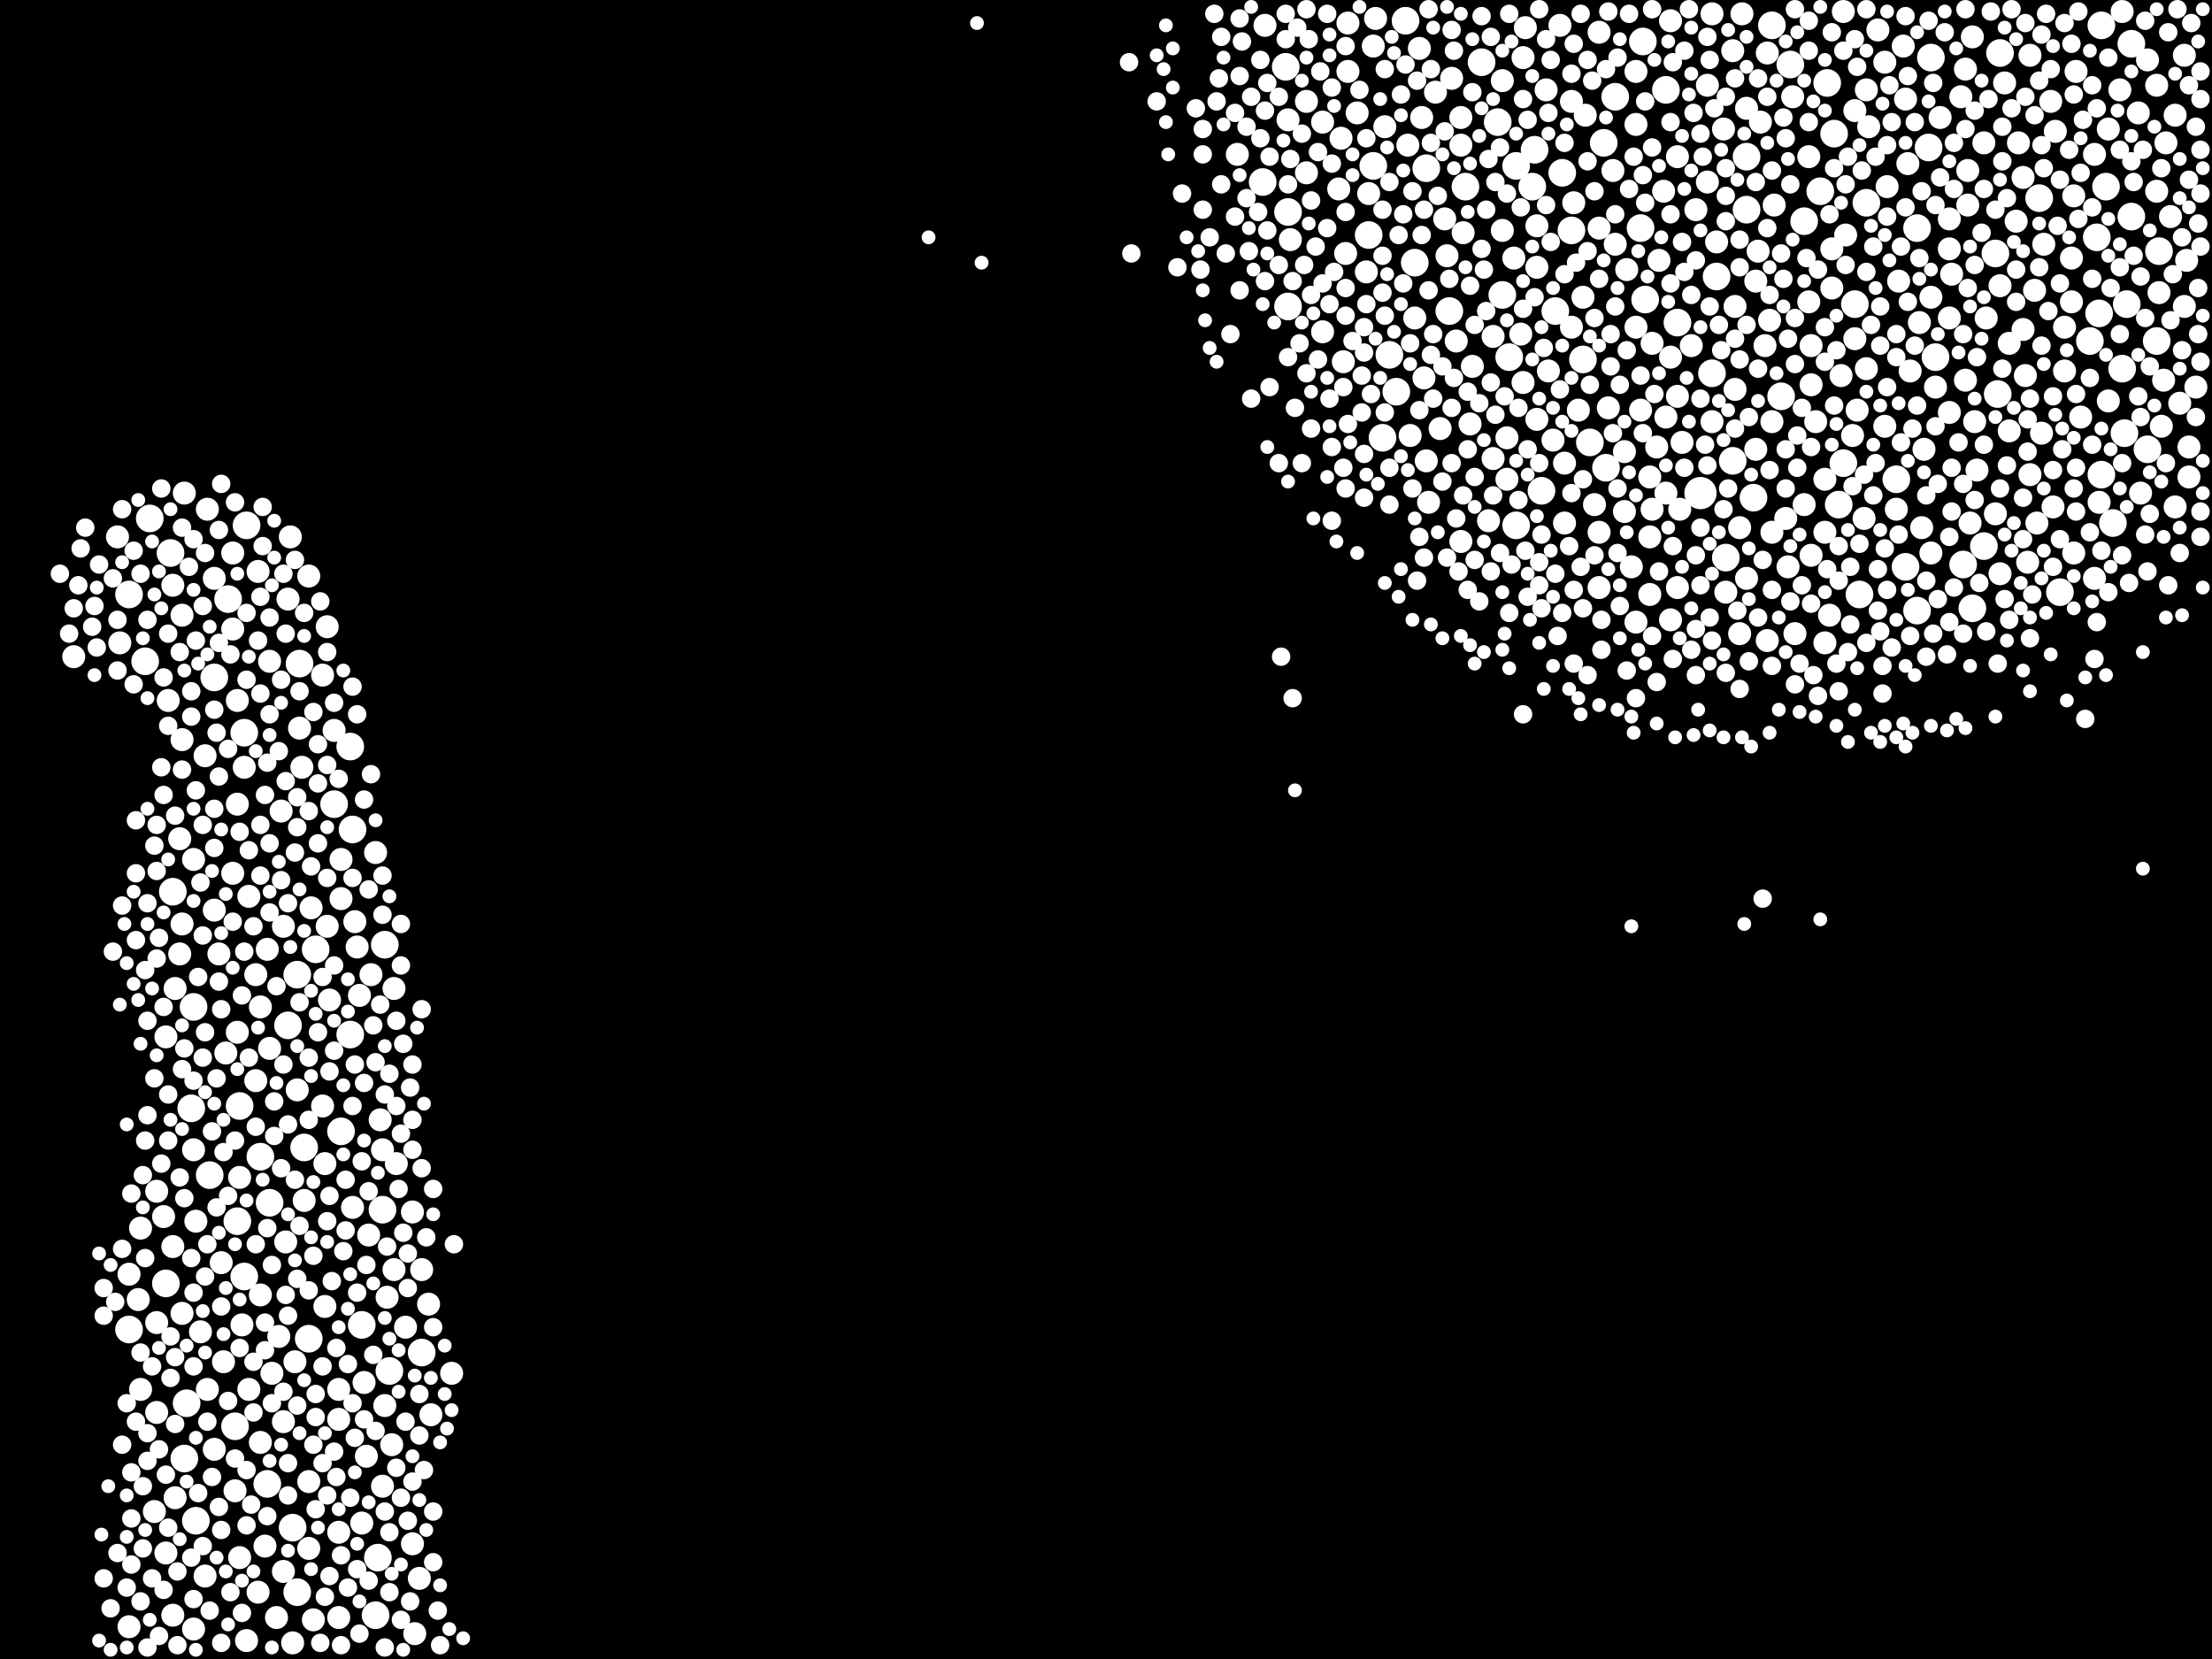 <?xml version="1.0" encoding="utf-8"?>
<svg xmlns="http://www.w3.org/2000/svg"
     xmlns:xlink="http://www.w3.org/1999/xlink" width="1920" height="1440" >

            <defs>
            <style type="text/css"><![CDATA[
circle {stroke: none;}
.c0 {fill: #FFFFFF;}
]]></style>
            </defs>
<rect x="0" y="0" width="1920" height="1440" fill="black"/>
<circle cx="1476" cy="428" r="14" class="c0"/>
<circle cx="162" cy="1218" r="12" class="c0"/>
<circle cx="160" cy="1266" r="12" class="c0"/>
<circle cx="130" cy="450" r="12" class="c0"/>
<circle cx="148" cy="480" r="12" class="c0"/>
<circle cx="274" cy="824" r="12" class="c0"/>
<circle cx="1566" cy="192" r="12" class="c0"/>
<circle cx="328" cy="1352" r="12" class="c0"/>
<circle cx="1380" cy="384" r="12" class="c0"/>
<circle cx="1220" cy="18" r="12" class="c0"/>
<circle cx="332" cy="1050" r="12" class="c0"/>
<circle cx="198" cy="520" r="12" class="c0"/>
<circle cx="1304" cy="256" r="12" class="c0"/>
<circle cx="1846" cy="264" r="12" class="c0"/>
<circle cx="182" cy="1020" r="12" class="c0"/>
<circle cx="1272" cy="162" r="12" class="c0"/>
<circle cx="1664" cy="198" r="12" class="c0"/>
<circle cx="234" cy="1044" r="12" class="c0"/>
<circle cx="1310" cy="310" r="12" class="c0"/>
<circle cx="334" cy="820" r="12" class="c0"/>
<circle cx="1824" cy="22" r="12" class="c0"/>
<circle cx="1620" cy="176" r="12" class="c0"/>
<circle cx="254" cy="1326" r="12" class="c0"/>
<circle cx="1614" cy="516" r="12" class="c0"/>
<circle cx="264" cy="996" r="12" class="c0"/>
<circle cx="1538" cy="22" r="12" class="c0"/>
<circle cx="1402" cy="84" r="12" class="c0"/>
<circle cx="1834" cy="454" r="12" class="c0"/>
<circle cx="1424" cy="198" r="12" class="c0"/>
<circle cx="1200" cy="380" r="12" class="c0"/>
<circle cx="1676" cy="50" r="12" class="c0"/>
<circle cx="1596" cy="438" r="12" class="c0"/>
<circle cx="1490" cy="240" r="12" class="c0"/>
<circle cx="232" cy="1288" r="12" class="c0"/>
<circle cx="112" cy="516" r="12" class="c0"/>
<circle cx="1770" cy="172" r="12" class="c0"/>
<circle cx="212" cy="636" r="12" class="c0"/>
<circle cx="258" cy="1382" r="12" class="c0"/>
<circle cx="1258" cy="270" r="12" class="c0"/>
<circle cx="208" cy="960" r="12" class="c0"/>
<circle cx="1428" cy="260" r="12" class="c0"/>
<circle cx="1238" cy="146" r="12" class="c0"/>
<circle cx="306" cy="720" r="12" class="c0"/>
<circle cx="1734" cy="342" r="12" class="c0"/>
<circle cx="1722" cy="474" r="12" class="c0"/>
<circle cx="1330" cy="162" r="12" class="c0"/>
<circle cx="1212" cy="340" r="12" class="c0"/>
<circle cx="1356" cy="150" r="12" class="c0"/>
<circle cx="1426" cy="36" r="12" class="c0"/>
<circle cx="1118" cy="266" r="12" class="c0"/>
<circle cx="1820" cy="206" r="12" class="c0"/>
<circle cx="1822" cy="272" r="12" class="c0"/>
<circle cx="1850" cy="38" r="12" class="c0"/>
<circle cx="1654" cy="492" r="12" class="c0"/>
<circle cx="1118" cy="184" r="12" class="c0"/>
<circle cx="1814" cy="296" r="12" class="c0"/>
<circle cx="1456" cy="280" r="12" class="c0"/>
<circle cx="1316" cy="456" r="12" class="c0"/>
<circle cx="1192" cy="144" r="12" class="c0"/>
<circle cx="1300" cy="106" r="12" class="c0"/>
<circle cx="206" cy="1060" r="12" class="c0"/>
<circle cx="1844" cy="376" r="12" class="c0"/>
<circle cx="1486" cy="324" r="12" class="c0"/>
<circle cx="260" cy="576" r="12" class="c0"/>
<circle cx="1824" cy="412" r="12" class="c0"/>
<circle cx="170" cy="1320" r="12" class="c0"/>
<circle cx="1546" cy="344" r="12" class="c0"/>
<circle cx="1516" cy="136" r="12" class="c0"/>
<circle cx="212" cy="1108" r="12" class="c0"/>
<circle cx="1586" cy="72" r="12" class="c0"/>
<circle cx="1394" cy="406" r="12" class="c0"/>
<circle cx="314" cy="1150" r="12" class="c0"/>
<circle cx="304" cy="648" r="12" class="c0"/>
<circle cx="168" cy="874" r="12" class="c0"/>
<circle cx="204" cy="1238" r="12" class="c0"/>
<circle cx="150" cy="774" r="12" class="c0"/>
<circle cx="268" cy="1162" r="12" class="c0"/>
<circle cx="326" cy="1402" r="12" class="c0"/>
<circle cx="226" cy="1004" r="12" class="c0"/>
<circle cx="1600" cy="402" r="12" class="c0"/>
<circle cx="144" cy="1114" r="12" class="c0"/>
<circle cx="1864" cy="390" r="12" class="c0"/>
<circle cx="1316" cy="144" r="12" class="c0"/>
<circle cx="1188" cy="204" r="12" class="c0"/>
<circle cx="1332" cy="130" r="12" class="c0"/>
<circle cx="1286" cy="54" r="12" class="c0"/>
<circle cx="1788" cy="514" r="12" class="c0"/>
<circle cx="1592" cy="116" r="12" class="c0"/>
<circle cx="1392" cy="124" r="12" class="c0"/>
<circle cx="186" cy="588" r="12" class="c0"/>
<circle cx="250" cy="890" r="12" class="c0"/>
<circle cx="1842" cy="320" r="12" class="c0"/>
<circle cx="126" cy="574" r="12" class="c0"/>
<circle cx="1364" cy="200" r="12" class="c0"/>
<circle cx="1338" cy="426" r="12" class="c0"/>
<circle cx="1116" cy="58" r="12" class="c0"/>
<circle cx="1736" cy="46" r="12" class="c0"/>
<circle cx="366" cy="1174" r="12" class="c0"/>
<circle cx="304" cy="898" r="12" class="c0"/>
<circle cx="1350" cy="270" r="12" class="c0"/>
<circle cx="1664" cy="530" r="12" class="c0"/>
<circle cx="1712" cy="528" r="12" class="c0"/>
<circle cx="1446" cy="78" r="12" class="c0"/>
<circle cx="1828" cy="162" r="12" class="c0"/>
<circle cx="1872" cy="296" r="12" class="c0"/>
<circle cx="1850" cy="188" r="12" class="c0"/>
<circle cx="1610" cy="264" r="12" class="c0"/>
<circle cx="1554" cy="56" r="12" class="c0"/>
<circle cx="1374" cy="312" r="12" class="c0"/>
<circle cx="1580" cy="166" r="12" class="c0"/>
<circle cx="296" cy="982" r="12" class="c0"/>
<circle cx="258" cy="846" r="12" class="c0"/>
<circle cx="1516" cy="182" r="12" class="c0"/>
<circle cx="1522" cy="432" r="12" class="c0"/>
<circle cx="290" cy="698" r="12" class="c0"/>
<circle cx="1096" cy="158" r="12" class="c0"/>
<circle cx="1646" cy="416" r="12" class="c0"/>
<circle cx="338" cy="1190" r="12" class="c0"/>
<circle cx="1874" cy="218" r="12" class="c0"/>
<circle cx="1674" cy="128" r="12" class="c0"/>
<circle cx="214" cy="456" r="12" class="c0"/>
<circle cx="1680" cy="310" r="12" class="c0"/>
<circle cx="1504" cy="400" r="12" class="c0"/>
<circle cx="1498" cy="484" r="12" class="c0"/>
<circle cx="1704" cy="490" r="12" class="c0"/>
<circle cx="1732" cy="220" r="12" class="c0"/>
<circle cx="166" cy="962" r="12" class="c0"/>
<circle cx="1228" cy="228" r="12" class="c0"/>
<circle cx="112" cy="1154" r="12" class="c0"/>
<circle cx="1206" cy="308" r="12" class="c0"/>
<circle cx="1516" cy="94" r="10" class="c0"/>
<circle cx="1620" cy="78" r="10" class="c0"/>
<circle cx="244" cy="704" r="10" class="c0"/>
<circle cx="1354" cy="22" r="10" class="c0"/>
<circle cx="1762" cy="412" r="10" class="c0"/>
<circle cx="1440" cy="226" r="10" class="c0"/>
<circle cx="1692" cy="190" r="10" class="c0"/>
<circle cx="208" cy="1352" r="10" class="c0"/>
<circle cx="1888" cy="100" r="10" class="c0"/>
<circle cx="178" cy="1368" r="10" class="c0"/>
<circle cx="280" cy="586" r="10" class="c0"/>
<circle cx="1584" cy="462" r="10" class="c0"/>
<circle cx="1134" cy="150" r="10" class="c0"/>
<circle cx="1334" cy="232" r="10" class="c0"/>
<circle cx="1420" cy="284" r="10" class="c0"/>
<circle cx="1486" cy="12" r="10" class="c0"/>
<circle cx="1872" cy="74" r="10" class="c0"/>
<circle cx="1358" cy="454" r="10" class="c0"/>
<circle cx="1676" cy="258" r="10" class="c0"/>
<circle cx="236" cy="1192" r="10" class="c0"/>
<circle cx="318" cy="1264" r="10" class="c0"/>
<circle cx="232" cy="824" r="10" class="c0"/>
<circle cx="1646" cy="442" r="10" class="c0"/>
<circle cx="1506" cy="338" r="10" class="c0"/>
<circle cx="1148" cy="288" r="10" class="c0"/>
<circle cx="1446" cy="362" r="10" class="c0"/>
<circle cx="1410" cy="444" r="10" class="c0"/>
<circle cx="150" cy="508" r="10" class="c0"/>
<circle cx="1702" cy="84" r="10" class="c0"/>
<circle cx="1170" cy="20" r="10" class="c0"/>
<circle cx="168" cy="998" r="10" class="c0"/>
<circle cx="1456" cy="344" r="10" class="c0"/>
<circle cx="1504" cy="44" r="10" class="c0"/>
<circle cx="294" cy="1404" r="10" class="c0"/>
<circle cx="1798" cy="262" r="10" class="c0"/>
<circle cx="1756" cy="154" r="10" class="c0"/>
<circle cx="212" cy="666" r="10" class="c0"/>
<circle cx="1712" cy="32" r="10" class="c0"/>
<circle cx="1510" cy="550" r="10" class="c0"/>
<circle cx="1308" cy="380" r="10" class="c0"/>
<circle cx="330" cy="972" r="10" class="c0"/>
<circle cx="284" cy="804" r="10" class="c0"/>
<circle cx="1670" cy="390" r="10" class="c0"/>
<circle cx="1818" cy="134" r="10" class="c0"/>
<circle cx="1784" cy="114" r="10" class="c0"/>
<circle cx="1802" cy="62" r="10" class="c0"/>
<circle cx="358" cy="1052" r="10" class="c0"/>
<circle cx="1268" cy="102" r="10" class="c0"/>
<circle cx="1780" cy="88" r="10" class="c0"/>
<circle cx="1656" cy="142" r="10" class="c0"/>
<circle cx="1654" cy="86" r="10" class="c0"/>
<circle cx="1840" cy="78" r="10" class="c0"/>
<circle cx="246" cy="1234" r="10" class="c0"/>
<circle cx="1334" cy="364" r="10" class="c0"/>
<circle cx="258" cy="946" r="10" class="c0"/>
<circle cx="326" cy="740" r="10" class="c0"/>
<circle cx="336" cy="1126" r="10" class="c0"/>
<circle cx="1842" cy="10" r="10" class="c0"/>
<circle cx="1292" cy="452" r="10" class="c0"/>
<circle cx="1364" cy="284" r="10" class="c0"/>
<circle cx="1268" cy="470" r="10" class="c0"/>
<circle cx="1558" cy="550" r="10" class="c0"/>
<circle cx="1450" cy="18" r="10" class="c0"/>
<circle cx="1590" cy="250" r="10" class="c0"/>
<circle cx="294" cy="1232" r="10" class="c0"/>
<circle cx="1322" cy="332" r="10" class="c0"/>
<circle cx="1424" cy="356" r="10" class="c0"/>
<circle cx="1620" cy="320" r="10" class="c0"/>
<circle cx="1540" cy="178" r="10" class="c0"/>
<circle cx="202" cy="480" r="10" class="c0"/>
<circle cx="1782" cy="440" r="10" class="c0"/>
<circle cx="1188" cy="168" r="10" class="c0"/>
<circle cx="364" cy="1370" r="10" class="c0"/>
<circle cx="1708" cy="148" r="10" class="c0"/>
<circle cx="1270" cy="202" r="10" class="c0"/>
<circle cx="1692" cy="216" r="10" class="c0"/>
<circle cx="186" cy="1258" r="10" class="c0"/>
<circle cx="1618" cy="450" r="10" class="c0"/>
<circle cx="316" cy="1200" r="10" class="c0"/>
<circle cx="104" cy="558" r="10" class="c0"/>
<circle cx="1134" cy="88" r="10" class="c0"/>
<circle cx="1416" cy="492" r="10" class="c0"/>
<circle cx="1570" cy="262" r="10" class="c0"/>
<circle cx="252" cy="466" r="10" class="c0"/>
<circle cx="1878" cy="330" r="10" class="c0"/>
<circle cx="248" cy="1078" r="10" class="c0"/>
<circle cx="1740" cy="72" r="10" class="c0"/>
<circle cx="1444" cy="166" r="10" class="c0"/>
<circle cx="1536" cy="278" r="10" class="c0"/>
<circle cx="208" cy="1022" r="10" class="c0"/>
<circle cx="1900" cy="414" r="10" class="c0"/>
<circle cx="1450" cy="538" r="10" class="c0"/>
<circle cx="152" cy="858" r="10" class="c0"/>
<circle cx="254" cy="1426" r="10" class="c0"/>
<circle cx="1074" cy="134" r="10" class="c0"/>
<circle cx="250" cy="520" r="10" class="c0"/>
<circle cx="206" cy="698" r="10" class="c0"/>
<circle cx="1268" cy="126" r="10" class="c0"/>
<circle cx="1706" cy="330" r="10" class="c0"/>
<circle cx="1636" cy="370" r="10" class="c0"/>
<circle cx="1482" cy="74" r="10" class="c0"/>
<circle cx="282" cy="1134" r="10" class="c0"/>
<circle cx="1420" cy="108" r="10" class="c0"/>
<circle cx="1438" cy="388" r="10" class="c0"/>
<circle cx="310" cy="822" r="10" class="c0"/>
<circle cx="1874" cy="254" r="10" class="c0"/>
<circle cx="1168" cy="220" r="10" class="c0"/>
<circle cx="1676" cy="480" r="10" class="c0"/>
<circle cx="270" cy="788" r="10" class="c0"/>
<circle cx="294" cy="1206" r="10" class="c0"/>
<circle cx="374" cy="1228" r="10" class="c0"/>
<circle cx="1238" cy="400" r="10" class="c0"/>
<circle cx="1370" cy="356" r="10" class="c0"/>
<circle cx="1148" cy="106" r="10" class="c0"/>
<circle cx="1432" cy="516" r="10" class="c0"/>
<circle cx="180" cy="442" r="10" class="c0"/>
<circle cx="1666" cy="280" r="10" class="c0"/>
<circle cx="314" cy="1322" r="10" class="c0"/>
<circle cx="1584" cy="558" r="10" class="c0"/>
<circle cx="1716" cy="408" r="10" class="c0"/>
<circle cx="1744" cy="298" r="10" class="c0"/>
<circle cx="306" cy="1048" r="10" class="c0"/>
<circle cx="120" cy="1128" r="10" class="c0"/>
<circle cx="1768" cy="454" r="10" class="c0"/>
<circle cx="1736" cy="498" r="10" class="c0"/>
<circle cx="206" cy="608" r="10" class="c0"/>
<circle cx="152" cy="1300" r="10" class="c0"/>
<circle cx="1234" cy="102" r="10" class="c0"/>
<circle cx="1708" cy="178" r="10" class="c0"/>
<circle cx="1528" cy="106" r="10" class="c0"/>
<circle cx="158" cy="534" r="10" class="c0"/>
<circle cx="1762" cy="48" r="10" class="c0"/>
<circle cx="1892" cy="350" r="10" class="c0"/>
<circle cx="1572" cy="300" r="10" class="c0"/>
<circle cx="1186" cy="236" r="10" class="c0"/>
<circle cx="216" cy="1206" r="10" class="c0"/>
<circle cx="242" cy="1160" r="10" class="c0"/>
<circle cx="268" cy="1344" r="10" class="c0"/>
<circle cx="1806" cy="362" r="10" class="c0"/>
<circle cx="1744" cy="374" r="10" class="c0"/>
<circle cx="366" cy="1102" r="10" class="c0"/>
<circle cx="1760" cy="488" r="10" class="c0"/>
<circle cx="262" cy="666" r="10" class="c0"/>
<circle cx="1510" cy="458" r="10" class="c0"/>
<circle cx="1524" cy="244" r="10" class="c0"/>
<circle cx="178" cy="656" r="10" class="c0"/>
<circle cx="146" cy="608" r="10" class="c0"/>
<circle cx="1766" cy="252" r="10" class="c0"/>
<circle cx="1490" cy="210" r="10" class="c0"/>
<circle cx="284" cy="544" r="10" class="c0"/>
<circle cx="1264" cy="296" r="10" class="c0"/>
<circle cx="1118" cy="104" r="10" class="c0"/>
<circle cx="286" cy="868" r="10" class="c0"/>
<circle cx="1334" cy="196" r="10" class="c0"/>
<circle cx="1400" cy="148" r="10" class="c0"/>
<circle cx="1864" cy="52" r="10" class="c0"/>
<circle cx="214" cy="1424" r="10" class="c0"/>
<circle cx="1202" cy="110" r="10" class="c0"/>
<circle cx="134" cy="1312" r="10" class="c0"/>
<circle cx="1232" cy="42" r="10" class="c0"/>
<circle cx="1658" cy="322" r="10" class="c0"/>
<circle cx="224" cy="496" r="10" class="c0"/>
<circle cx="1420" cy="62" r="10" class="c0"/>
<circle cx="112" cy="1412" r="10" class="c0"/>
<circle cx="1320" cy="290" r="10" class="c0"/>
<circle cx="170" cy="1060" r="10" class="c0"/>
<circle cx="1524" cy="390" r="10" class="c0"/>
<circle cx="246" cy="804" r="10" class="c0"/>
<circle cx="296" cy="780" r="10" class="c0"/>
<circle cx="294" cy="1330" r="10" class="c0"/>
<circle cx="1630" cy="26" r="10" class="c0"/>
<circle cx="1192" cy="40" r="10" class="c0"/>
<circle cx="1884" cy="188" r="10" class="c0"/>
<circle cx="1710" cy="454" r="10" class="c0"/>
<circle cx="1722" cy="124" r="10" class="c0"/>
<circle cx="1648" cy="244" r="10" class="c0"/>
<circle cx="344" cy="1010" r="10" class="c0"/>
<circle cx="268" cy="500" r="10" class="c0"/>
<circle cx="216" cy="778" r="10" class="c0"/>
<circle cx="1506" cy="266" r="10" class="c0"/>
<circle cx="202" cy="758" r="10" class="c0"/>
<circle cx="1692" cy="358" r="10" class="c0"/>
<circle cx="210" cy="1150" r="10" class="c0"/>
<circle cx="360" cy="1418" r="10" class="c0"/>
<circle cx="1388" cy="510" r="10" class="c0"/>
<circle cx="1800" cy="480" r="10" class="c0"/>
<circle cx="1246" cy="80" r="10" class="c0"/>
<circle cx="122" cy="1206" r="10" class="c0"/>
<circle cx="1772" cy="376" r="10" class="c0"/>
<circle cx="1896" cy="266" r="10" class="c0"/>
<circle cx="1532" cy="300" r="10" class="c0"/>
<circle cx="1314" cy="224" r="10" class="c0"/>
<circle cx="1576" cy="366" r="10" class="c0"/>
<circle cx="206" cy="896" r="10" class="c0"/>
<circle cx="168" cy="746" r="10" class="c0"/>
<circle cx="1692" cy="276" r="10" class="c0"/>
<circle cx="1434" cy="298" r="10" class="c0"/>
<circle cx="122" cy="1066" r="10" class="c0"/>
<circle cx="112" cy="1106" r="10" class="c0"/>
<circle cx="1818" cy="502" r="10" class="c0"/>
<circle cx="1732" cy="446" r="10" class="c0"/>
<circle cx="1260" cy="68" r="10" class="c0"/>
<circle cx="186" cy="790" r="10" class="c0"/>
<circle cx="332" cy="1290" r="10" class="c0"/>
<circle cx="1374" cy="258" r="10" class="c0"/>
<circle cx="1460" cy="384" r="10" class="c0"/>
<circle cx="190" cy="828" r="10" class="c0"/>
<circle cx="234" cy="910" r="10" class="c0"/>
<circle cx="1584" cy="416" r="10" class="c0"/>
<circle cx="226" cy="874" r="10" class="c0"/>
<circle cx="1498" cy="514" r="10" class="c0"/>
<circle cx="226" cy="1124" r="10" class="c0"/>
<circle cx="1432" cy="414" r="10" class="c0"/>
<circle cx="174" cy="1156" r="10" class="c0"/>
<circle cx="1610" cy="294" r="10" class="c0"/>
<circle cx="1856" cy="98" r="10" class="c0"/>
<circle cx="1538" cy="462" r="10" class="c0"/>
<circle cx="1758" cy="326" r="10" class="c0"/>
<circle cx="1194" cy="16" r="10" class="c0"/>
<circle cx="322" cy="846" r="10" class="c0"/>
<circle cx="1588" cy="534" r="10" class="c0"/>
<circle cx="222" cy="938" r="10" class="c0"/>
<circle cx="1358" cy="402" r="10" class="c0"/>
<circle cx="1412" cy="234" r="10" class="c0"/>
<circle cx="1486" cy="366" r="10" class="c0"/>
<circle cx="1276" cy="368" r="10" class="c0"/>
<circle cx="1534" cy="556" r="10" class="c0"/>
<circle cx="1906" cy="336" r="10" class="c0"/>
<circle cx="1830" cy="348" r="10" class="c0"/>
<circle cx="1888" cy="440" r="10" class="c0"/>
<circle cx="1472" cy="182" r="10" class="c0"/>
<circle cx="1166" cy="314" r="10" class="c0"/>
<circle cx="1228" cy="276" r="10" class="c0"/>
<circle cx="142" cy="1056" r="10" class="c0"/>
<circle cx="226" cy="1252" r="10" class="c0"/>
<circle cx="1396" cy="354" r="10" class="c0"/>
<circle cx="1724" cy="276" r="10" class="c0"/>
<circle cx="1880" cy="124" r="10" class="c0"/>
<circle cx="222" cy="846" r="10" class="c0"/>
<circle cx="234" cy="574" r="10" class="c0"/>
<circle cx="144" cy="1348" r="10" class="c0"/>
<circle cx="156" cy="728" r="10" class="c0"/>
<circle cx="1714" cy="366" r="10" class="c0"/>
<circle cx="1600" cy="10" r="10" class="c0"/>
<circle cx="340" cy="1254" r="10" class="c0"/>
<circle cx="1610" cy="96" r="10" class="c0"/>
<circle cx="1450" cy="310" r="10" class="c0"/>
<circle cx="392" cy="1192" r="10" class="c0"/>
<circle cx="1566" cy="438" r="10" class="c0"/>
<circle cx="246" cy="1364" r="10" class="c0"/>
<circle cx="1388" cy="28" r="10" class="c0"/>
<circle cx="260" cy="632" r="10" class="c0"/>
<circle cx="192" cy="1096" r="10" class="c0"/>
<circle cx="1410" cy="392" r="10" class="c0"/>
<circle cx="1384" cy="438" r="10" class="c0"/>
<circle cx="334" cy="1220" r="10" class="c0"/>
<circle cx="280" cy="960" r="10" class="c0"/>
<circle cx="1680" cy="336" r="10" class="c0"/>
<circle cx="1512" cy="12" r="10" class="c0"/>
<circle cx="1432" cy="466" r="10" class="c0"/>
<circle cx="264" cy="1042" r="10" class="c0"/>
<circle cx="1324" cy="24" r="10" class="c0"/>
<circle cx="64" cy="570" r="10" class="c0"/>
<circle cx="1304" cy="200" r="10" class="c0"/>
<circle cx="1178" cy="98" r="10" class="c0"/>
<circle cx="1496" cy="112" r="10" class="c0"/>
<circle cx="1636" cy="54" r="10" class="c0"/>
<circle cx="1376" cy="100" r="10" class="c0"/>
<circle cx="1570" cy="136" r="10" class="c0"/>
<circle cx="332" cy="998" r="10" class="c0"/>
<circle cx="1612" cy="356" r="10" class="c0"/>
<circle cx="320" cy="1072" r="10" class="c0"/>
<circle cx="230" cy="1342" r="10" class="c0"/>
<circle cx="1822" cy="436" r="10" class="c0"/>
<circle cx="1278" cy="318" r="10" class="c0"/>
<circle cx="1750" cy="192" r="10" class="c0"/>
<circle cx="158" cy="802" r="10" class="c0"/>
<circle cx="1164" cy="120" r="10" class="c0"/>
<circle cx="1898" cy="226" r="10" class="c0"/>
<circle cx="156" cy="828" r="10" class="c0"/>
<circle cx="1366" cy="176" r="10" class="c0"/>
<circle cx="1792" cy="322" r="10" class="c0"/>
<circle cx="1684" cy="102" r="10" class="c0"/>
<circle cx="1348" cy="382" r="10" class="c0"/>
<circle cx="282" cy="1010" r="10" class="c0"/>
<circle cx="1308" cy="416" r="10" class="c0"/>
<circle cx="1322" cy="50" r="10" class="c0"/>
<circle cx="1098" cy="22" r="10" class="c0"/>
<circle cx="1364" cy="88" r="10" class="c0"/>
<circle cx="196" cy="914" r="10" class="c0"/>
<circle cx="272" cy="1406" r="10" class="c0"/>
<circle cx="1250" cy="372" r="10" class="c0"/>
<circle cx="102" cy="466" r="10" class="c0"/>
<circle cx="1800" cy="170" r="10" class="c0"/>
<circle cx="240" cy="1404" r="10" class="c0"/>
<circle cx="1456" cy="136" r="10" class="c0"/>
<circle cx="1538" cy="366" r="10" class="c0"/>
<circle cx="160" cy="428" r="10" class="c0"/>
<circle cx="158" cy="642" r="10" class="c0"/>
<circle cx="186" cy="502" r="10" class="c0"/>
<circle cx="1482" cy="158" r="10" class="c0"/>
<circle cx="1296" cy="398" r="10" class="c0"/>
<circle cx="1638" cy="162" r="10" class="c0"/>
<circle cx="1858" cy="428" r="10" class="c0"/>
<circle cx="1774" cy="212" r="10" class="c0"/>
<circle cx="1652" cy="40" r="10" class="c0"/>
<circle cx="1534" cy="46" r="10" class="c0"/>
<circle cx="1752" cy="124" r="10" class="c0"/>
<circle cx="144" cy="900" r="10" class="c0"/>
<circle cx="136" cy="1034" r="10" class="c0"/>
<circle cx="224" cy="1382" r="10" class="c0"/>
<circle cx="1420" cy="540" r="10" class="c0"/>
<circle cx="1608" cy="378" r="10" class="c0"/>
<circle cx="1222" cy="126" r="10" class="c0"/>
<circle cx="1598" cy="326" r="10" class="c0"/>
<circle cx="308" cy="800" r="10" class="c0"/>
<circle cx="1900" cy="388" r="10" class="c0"/>
<circle cx="1388" cy="198" r="10" class="c0"/>
<circle cx="1590" cy="216" r="10" class="c0"/>
<circle cx="1402" cy="212" r="10" class="c0"/>
<circle cx="202" cy="546" r="10" class="c0"/>
<circle cx="1342" cy="78" r="10" class="c0"/>
<circle cx="1526" cy="218" r="10" class="c0"/>
<circle cx="180" cy="1206" r="10" class="c0"/>
<circle cx="1896" cy="48" r="10" class="c0"/>
<circle cx="150" cy="1082" r="10" class="c0"/>
<circle cx="1468" cy="300" r="10" class="c0"/>
<circle cx="1162" cy="164" r="10" class="c0"/>
<circle cx="1792" cy="284" r="10" class="c0"/>
<circle cx="1296" cy="292" r="10" class="c0"/>
<circle cx="1120" cy="208" r="10" class="c0"/>
<circle cx="1556" cy="84" r="10" class="c0"/>
<circle cx="194" cy="1182" r="10" class="c0"/>
<circle cx="256" cy="1182" r="10" class="c0"/>
<circle cx="1694" cy="238" r="10" class="c0"/>
<circle cx="1446" cy="428" r="10" class="c0"/>
<circle cx="1552" cy="492" r="10" class="c0"/>
<circle cx="1736" cy="248" r="10" class="c0"/>
<circle cx="1344" cy="322" r="10" class="c0"/>
<circle cx="1458" cy="442" r="10" class="c0"/>
<circle cx="1668" cy="458" r="10" class="c0"/>
<circle cx="1550" cy="450" r="10" class="c0"/>
<circle cx="204" cy="1294" r="10" class="c0"/>
<circle cx="312" cy="864" r="10" class="c0"/>
<circle cx="1434" cy="442" r="10" class="c0"/>
<circle cx="1876" cy="370" r="10" class="c0"/>
<circle cx="1602" cy="204" r="10" class="c0"/>
<circle cx="1872" cy="166" r="10" class="c0"/>
<circle cx="1798" cy="224" r="10" class="c0"/>
<circle cx="342" cy="858" r="10" class="c0"/>
<circle cx="352" cy="1152" r="10" class="c0"/>
<circle cx="1236" cy="328" r="10" class="c0"/>
<circle cx="358" cy="1340" r="10" class="c0"/>
<circle cx="1756" cy="286" r="10" class="c0"/>
<circle cx="290" cy="634" r="10" class="c0"/>
<circle cx="1830" cy="112" r="10" class="c0"/>
<circle cx="168" cy="1414" r="10" class="c0"/>
<circle cx="296" cy="746" r="10" class="c0"/>
<circle cx="372" cy="1132" r="10" class="c0"/>
<circle cx="1572" cy="482" r="10" class="c0"/>
<circle cx="342" cy="1102" r="10" class="c0"/>
<circle cx="1224" cy="378" r="10" class="c0"/>
<circle cx="1572" cy="334" r="10" class="c0"/>
<circle cx="1456" cy="510" r="10" class="c0"/>
<circle cx="1622" cy="110" r="10" class="c0"/>
<circle cx="1388" cy="462" r="10" class="c0"/>
<circle cx="1170" cy="62" r="10" class="c0"/>
<circle cx="158" cy="1140" r="10" class="c0"/>
<circle cx="1240" cy="436" r="10" class="c0"/>
<circle cx="268" cy="1286" r="10" class="c0"/>
<circle cx="136" cy="1148" r="10" class="c0"/>
<circle cx="150" cy="1402" r="10" class="c0"/>
<circle cx="1304" cy="70" r="10" class="c0"/>
<circle cx="136" cy="1226" r="10" class="c0"/>
<circle cx="1256" cy="222" r="10" class="c0"/>
<circle cx="1254" cy="190" r="10" class="c0"/>
<circle cx="1706" cy="60" r="10" class="c0"/>
<circle cx="1516" cy="502" r="10" class="c0"/>
<circle cx="1636" cy="476" r="8" class="c0"/>
<circle cx="1626" cy="214" r="8" class="c0"/>
<circle cx="1110" cy="230" r="8" class="c0"/>
<circle cx="302" cy="1378" r="8" class="c0"/>
<circle cx="1820" cy="94" r="8" class="c0"/>
<circle cx="152" cy="1178" r="8" class="c0"/>
<circle cx="70" cy="476" r="8" class="c0"/>
<circle cx="1322" cy="86" r="8" class="c0"/>
<circle cx="1764" cy="516" r="8" class="c0"/>
<circle cx="304" cy="1300" r="8" class="c0"/>
<circle cx="1654" cy="14" r="8" class="c0"/>
<circle cx="1510" cy="598" r="8" class="c0"/>
<circle cx="1478" cy="136" r="8" class="c0"/>
<circle cx="338" cy="932" r="8" class="c0"/>
<circle cx="1638" cy="512" r="8" class="c0"/>
<circle cx="188" cy="1048" r="8" class="c0"/>
<circle cx="190" cy="558" r="8" class="c0"/>
<circle cx="312" cy="1418" r="8" class="c0"/>
<circle cx="274" cy="1230" r="8" class="c0"/>
<circle cx="200" cy="1382" r="8" class="c0"/>
<circle cx="1312" cy="490" r="8" class="c0"/>
<circle cx="1682" cy="520" r="8" class="c0"/>
<circle cx="286" cy="1368" r="8" class="c0"/>
<circle cx="256" cy="740" r="8" class="c0"/>
<circle cx="1460" cy="210" r="8" class="c0"/>
<circle cx="320" cy="1034" r="8" class="c0"/>
<circle cx="268" cy="918" r="8" class="c0"/>
<circle cx="1632" cy="300" r="8" class="c0"/>
<circle cx="1628" cy="402" r="8" class="c0"/>
<circle cx="1306" cy="344" r="8" class="c0"/>
<circle cx="1606" cy="492" r="8" class="c0"/>
<circle cx="1414" cy="12" r="8" class="c0"/>
<circle cx="1714" cy="96" r="8" class="c0"/>
<circle cx="356" cy="1390" r="8" class="c0"/>
<circle cx="1842" cy="482" r="8" class="c0"/>
<circle cx="176" cy="716" r="8" class="c0"/>
<circle cx="1264" cy="450" r="8" class="c0"/>
<circle cx="1600" cy="44" r="8" class="c0"/>
<circle cx="1472" cy="482" r="8" class="c0"/>
<circle cx="1406" cy="334" r="8" class="c0"/>
<circle cx="86" cy="490" r="8" class="c0"/>
<circle cx="1506" cy="294" r="8" class="c0"/>
<circle cx="1742" cy="404" r="8" class="c0"/>
<circle cx="290" cy="838" r="8" class="c0"/>
<circle cx="1462" cy="44" r="8" class="c0"/>
<circle cx="1714" cy="434" r="8" class="c0"/>
<circle cx="138" cy="814" r="8" class="c0"/>
<circle cx="248" cy="1124" r="8" class="c0"/>
<circle cx="1538" cy="512" r="8" class="c0"/>
<circle cx="1186" cy="264" r="8" class="c0"/>
<circle cx="216" cy="738" r="8" class="c0"/>
<circle cx="1650" cy="214" r="8" class="c0"/>
<circle cx="124" cy="1344" r="8" class="c0"/>
<circle cx="158" cy="668" r="8" class="c0"/>
<circle cx="1412" cy="582" r="8" class="c0"/>
<circle cx="1614" cy="472" r="8" class="c0"/>
<circle cx="1136" cy="34" r="8" class="c0"/>
<circle cx="1678" cy="550" r="8" class="c0"/>
<circle cx="366" cy="1014" r="8" class="c0"/>
<circle cx="1218" cy="246" r="8" class="c0"/>
<circle cx="1568" cy="224" r="8" class="c0"/>
<circle cx="1790" cy="390" r="8" class="c0"/>
<circle cx="1156" cy="142" r="8" class="c0"/>
<circle cx="296" cy="1428" r="8" class="c0"/>
<circle cx="1372" cy="12" r="8" class="c0"/>
<circle cx="1278" cy="80" r="8" class="c0"/>
<circle cx="222" cy="1080" r="8" class="c0"/>
<circle cx="154" cy="1364" r="8" class="c0"/>
<circle cx="68" cy="508" r="8" class="c0"/>
<circle cx="166" cy="1092" r="8" class="c0"/>
<circle cx="238" cy="956" r="8" class="c0"/>
<circle cx="1804" cy="190" r="8" class="c0"/>
<circle cx="1388" cy="242" r="8" class="c0"/>
<circle cx="1182" cy="358" r="8" class="c0"/>
<circle cx="1426" cy="152" r="8" class="c0"/>
<circle cx="60" cy="550" r="8" class="c0"/>
<circle cx="1796" cy="130" r="8" class="c0"/>
<circle cx="1900" cy="156" r="8" class="c0"/>
<circle cx="158" cy="928" r="8" class="c0"/>
<circle cx="1876" cy="146" r="8" class="c0"/>
<circle cx="1480" cy="386" r="8" class="c0"/>
<circle cx="1216" cy="82" r="8" class="c0"/>
<circle cx="184" cy="982" r="8" class="c0"/>
<circle cx="1310" cy="532" r="8" class="c0"/>
<circle cx="1638" cy="336" r="8" class="c0"/>
<circle cx="1288" cy="234" r="8" class="c0"/>
<circle cx="1372" cy="492" r="8" class="c0"/>
<circle cx="1326" cy="518" r="8" class="c0"/>
<circle cx="1144" cy="132" r="8" class="c0"/>
<circle cx="1414" cy="164" r="8" class="c0"/>
<circle cx="1280" cy="282" r="8" class="c0"/>
<circle cx="180" cy="1080" r="8" class="c0"/>
<circle cx="1820" cy="540" r="8" class="c0"/>
<circle cx="1526" cy="68" r="8" class="c0"/>
<circle cx="1672" cy="430" r="8" class="c0"/>
<circle cx="1548" cy="242" r="8" class="c0"/>
<circle cx="1486" cy="556" r="8" class="c0"/>
<circle cx="1908" cy="290" r="8" class="c0"/>
<circle cx="1814" cy="462" r="8" class="c0"/>
<circle cx="260" cy="600" r="8" class="c0"/>
<circle cx="1358" cy="238" r="8" class="c0"/>
<circle cx="1882" cy="28" r="8" class="c0"/>
<circle cx="1708" cy="250" r="8" class="c0"/>
<circle cx="166" cy="600" r="8" class="c0"/>
<circle cx="1524" cy="158" r="8" class="c0"/>
<circle cx="1450" cy="106" r="8" class="c0"/>
<circle cx="1336" cy="508" r="8" class="c0"/>
<circle cx="176" cy="918" r="8" class="c0"/>
<circle cx="232" cy="1316" r="8" class="c0"/>
<circle cx="1506" cy="68" r="8" class="c0"/>
<circle cx="1696" cy="124" r="8" class="c0"/>
<circle cx="272" cy="1254" r="8" class="c0"/>
<circle cx="1816" cy="180" r="8" class="c0"/>
<circle cx="1152" cy="198" r="8" class="c0"/>
<circle cx="370" cy="1074" r="8" class="c0"/>
<circle cx="280" cy="1270" r="8" class="c0"/>
<circle cx="1146" cy="62" r="8" class="c0"/>
<circle cx="234" cy="620" r="8" class="c0"/>
<circle cx="1412" cy="304" r="8" class="c0"/>
<circle cx="146" cy="990" r="8" class="c0"/>
<circle cx="1116" cy="12" r="8" class="c0"/>
<circle cx="1358" cy="124" r="8" class="c0"/>
<circle cx="1674" cy="18" r="8" class="c0"/>
<circle cx="1782" cy="408" r="8" class="c0"/>
<circle cx="1292" cy="138" r="8" class="c0"/>
<circle cx="324" cy="1176" r="8" class="c0"/>
<circle cx="1290" cy="182" r="8" class="c0"/>
<circle cx="1596" cy="474" r="8" class="c0"/>
<circle cx="1344" cy="98" r="8" class="c0"/>
<circle cx="1750" cy="234" r="8" class="c0"/>
<circle cx="118" cy="816" r="8" class="c0"/>
<circle cx="1390" cy="538" r="8" class="c0"/>
<circle cx="1740" cy="520" r="8" class="c0"/>
<circle cx="128" cy="784" r="8" class="c0"/>
<circle cx="276" cy="732" r="8" class="c0"/>
<circle cx="1862" cy="464" r="8" class="c0"/>
<circle cx="1270" cy="430" r="8" class="c0"/>
<circle cx="124" cy="1290" r="8" class="c0"/>
<circle cx="1694" cy="444" r="8" class="c0"/>
<circle cx="1894" cy="304" r="8" class="c0"/>
<circle cx="1782" cy="344" r="8" class="c0"/>
<circle cx="1232" cy="466" r="8" class="c0"/>
<circle cx="318" cy="1098" r="8" class="c0"/>
<circle cx="1594" cy="576" r="8" class="c0"/>
<circle cx="1142" cy="214" r="8" class="c0"/>
<circle cx="1774" cy="146" r="8" class="c0"/>
<circle cx="1156" cy="76" r="8" class="c0"/>
<circle cx="1612" cy="58" r="8" class="c0"/>
<circle cx="1526" cy="320" r="8" class="c0"/>
<circle cx="1098" cy="96" r="8" class="c0"/>
<circle cx="246" cy="1208" r="8" class="c0"/>
<circle cx="1202" cy="60" r="8" class="c0"/>
<circle cx="1742" cy="172" r="8" class="c0"/>
<circle cx="146" cy="950" r="8" class="c0"/>
<circle cx="244" cy="764" r="8" class="c0"/>
<circle cx="1672" cy="570" r="8" class="c0"/>
<circle cx="316" cy="940" r="8" class="c0"/>
<circle cx="1230" cy="70" r="8" class="c0"/>
<circle cx="376" cy="1312" r="8" class="c0"/>
<circle cx="1788" cy="246" r="8" class="c0"/>
<circle cx="1168" cy="274" r="8" class="c0"/>
<circle cx="1716" cy="310" r="8" class="c0"/>
<circle cx="178" cy="896" r="8" class="c0"/>
<circle cx="1900" cy="74" r="8" class="c0"/>
<circle cx="128" cy="1244" r="8" class="c0"/>
<circle cx="364" cy="1210" r="8" class="c0"/>
<circle cx="1570" cy="106" r="8" class="c0"/>
<circle cx="1082" cy="110" r="8" class="c0"/>
<circle cx="1398" cy="290" r="8" class="c0"/>
<circle cx="134" cy="936" r="8" class="c0"/>
<circle cx="1910" cy="62" r="8" class="c0"/>
<circle cx="1562" cy="576" r="8" class="c0"/>
<circle cx="1382" cy="70" r="8" class="c0"/>
<circle cx="1226" cy="166" r="8" class="c0"/>
<circle cx="178" cy="480" r="8" class="c0"/>
<circle cx="1620" cy="236" r="8" class="c0"/>
<circle cx="172" cy="848" r="8" class="c0"/>
<circle cx="1274" cy="340" r="8" class="c0"/>
<circle cx="1788" cy="468" r="8" class="c0"/>
<circle cx="284" cy="664" r="8" class="c0"/>
<circle cx="1144" cy="312" r="8" class="c0"/>
<circle cx="1484" cy="536" r="8" class="c0"/>
<circle cx="1780" cy="60" r="8" class="c0"/>
<circle cx="1830" cy="50" r="8" class="c0"/>
<circle cx="1436" cy="342" r="8" class="c0"/>
<circle cx="292" cy="1170" r="8" class="c0"/>
<circle cx="274" cy="1310" r="8" class="c0"/>
<circle cx="1772" cy="30" r="8" class="c0"/>
<circle cx="1168" cy="184" r="8" class="c0"/>
<circle cx="274" cy="1210" r="8" class="c0"/>
<circle cx="1476" cy="458" r="8" class="c0"/>
<circle cx="314" cy="1008" r="8" class="c0"/>
<circle cx="1286" cy="14" r="8" class="c0"/>
<circle cx="1840" cy="130" r="8" class="c0"/>
<circle cx="356" cy="944" r="8" class="c0"/>
<circle cx="1706" cy="8" r="8" class="c0"/>
<circle cx="272" cy="1090" r="8" class="c0"/>
<circle cx="168" cy="1388" r="8" class="c0"/>
<circle cx="1778" cy="270" r="8" class="c0"/>
<circle cx="1298" cy="360" r="8" class="c0"/>
<circle cx="214" cy="590" r="8" class="c0"/>
<circle cx="1248" cy="170" r="8" class="c0"/>
<circle cx="118" cy="758" r="8" class="c0"/>
<circle cx="1546" cy="220" r="8" class="c0"/>
<circle cx="1720" cy="202" r="8" class="c0"/>
<circle cx="1260" cy="26" r="8" class="c0"/>
<circle cx="190" cy="852" r="8" class="c0"/>
<circle cx="324" cy="890" r="8" class="c0"/>
<circle cx="250" cy="1270" r="8" class="c0"/>
<circle cx="1786" cy="196" r="8" class="c0"/>
<circle cx="152" cy="708" r="8" class="c0"/>
<circle cx="1732" cy="182" r="8" class="c0"/>
<circle cx="176" cy="526" r="8" class="c0"/>
<circle cx="1298" cy="158" r="8" class="c0"/>
<circle cx="1722" cy="386" r="8" class="c0"/>
<circle cx="1168" cy="40" r="8" class="c0"/>
<circle cx="1224" cy="298" r="8" class="c0"/>
<circle cx="1202" cy="274" r="8" class="c0"/>
<circle cx="350" cy="906" r="8" class="c0"/>
<circle cx="1584" cy="284" r="8" class="c0"/>
<circle cx="192" cy="876" r="8" class="c0"/>
<circle cx="1604" cy="136" r="8" class="c0"/>
<circle cx="122" cy="1390" r="8" class="c0"/>
<circle cx="316" cy="694" r="8" class="c0"/>
<circle cx="1092" cy="184" r="8" class="c0"/>
<circle cx="1560" cy="406" r="8" class="c0"/>
<circle cx="1244" cy="290" r="8" class="c0"/>
<circle cx="1666" cy="224" r="8" class="c0"/>
<circle cx="1338" cy="464" r="8" class="c0"/>
<circle cx="286" cy="930" r="8" class="c0"/>
<circle cx="1806" cy="150" r="8" class="c0"/>
<circle cx="1180" cy="78" r="8" class="c0"/>
<circle cx="256" cy="1024" r="8" class="c0"/>
<circle cx="1606" cy="542" r="8" class="c0"/>
<circle cx="106" cy="1084" r="8" class="c0"/>
<circle cx="250" cy="976" r="8" class="c0"/>
<circle cx="82" cy="526" r="8" class="c0"/>
<circle cx="1850" cy="140" r="8" class="c0"/>
<circle cx="1756" cy="468" r="8" class="c0"/>
<circle cx="348" cy="984" r="8" class="c0"/>
<circle cx="1800" cy="424" r="8" class="c0"/>
<circle cx="1404" cy="480" r="8" class="c0"/>
<circle cx="1570" cy="44" r="8" class="c0"/>
<circle cx="190" cy="674" r="8" class="c0"/>
<circle cx="226" cy="760" r="8" class="c0"/>
<circle cx="1678" cy="72" r="8" class="c0"/>
<circle cx="192" cy="1328" r="8" class="c0"/>
<circle cx="242" cy="652" r="8" class="c0"/>
<circle cx="160" cy="1040" r="8" class="c0"/>
<circle cx="122" cy="498" r="8" class="c0"/>
<circle cx="1910" cy="314" r="8" class="c0"/>
<circle cx="1050" cy="206" r="8" class="c0"/>
<circle cx="156" cy="566" r="8" class="c0"/>
<circle cx="188" cy="636" r="8" class="c0"/>
<circle cx="1492" cy="282" r="8" class="c0"/>
<circle cx="1472" cy="226" r="8" class="c0"/>
<circle cx="204" cy="990" r="8" class="c0"/>
<circle cx="306" cy="960" r="8" class="c0"/>
<circle cx="188" cy="936" r="8" class="c0"/>
<circle cx="1182" cy="326" r="8" class="c0"/>
<circle cx="168" cy="1186" r="8" class="c0"/>
<circle cx="1218" cy="186" r="8" class="c0"/>
<circle cx="1158" cy="236" r="8" class="c0"/>
<circle cx="1402" cy="266" r="8" class="c0"/>
<circle cx="1138" cy="256" r="8" class="c0"/>
<circle cx="1840" cy="232" r="8" class="c0"/>
<circle cx="1498" cy="84" r="8" class="c0"/>
<circle cx="1262" cy="328" r="8" class="c0"/>
<circle cx="136" cy="756" r="8" class="c0"/>
<circle cx="1704" cy="550" r="8" class="c0"/>
<circle cx="1668" cy="166" r="8" class="c0"/>
<circle cx="1592" cy="352" r="8" class="c0"/>
<circle cx="1536" cy="408" r="8" class="c0"/>
<circle cx="1638" cy="126" r="8" class="c0"/>
<circle cx="1378" cy="52" r="8" class="c0"/>
<circle cx="1782" cy="492" r="8" class="c0"/>
<circle cx="300" cy="1068" r="8" class="c0"/>
<circle cx="1252" cy="318" r="8" class="c0"/>
<circle cx="182" cy="1398" r="8" class="c0"/>
<circle cx="276" cy="896" r="8" class="c0"/>
<circle cx="1550" cy="120" r="8" class="c0"/>
<circle cx="298" cy="1086" r="8" class="c0"/>
<circle cx="212" cy="826" r="8" class="c0"/>
<circle cx="380" cy="1398" r="8" class="c0"/>
<circle cx="1798" cy="38" r="8" class="c0"/>
<circle cx="170" cy="686" r="8" class="c0"/>
<circle cx="348" cy="1300" r="8" class="c0"/>
<circle cx="1482" cy="32" r="8" class="c0"/>
<circle cx="1346" cy="52" r="8" class="c0"/>
<circle cx="210" cy="1400" r="8" class="c0"/>
<circle cx="1558" cy="276" r="8" class="c0"/>
<circle cx="1378" cy="586" r="8" class="c0"/>
<circle cx="1452" cy="474" r="8" class="c0"/>
<circle cx="1324" cy="478" r="8" class="c0"/>
<circle cx="354" cy="1118" r="8" class="c0"/>
<circle cx="270" cy="752" r="8" class="c0"/>
<circle cx="146" cy="550" r="8" class="c0"/>
<circle cx="284" cy="1060" r="8" class="c0"/>
<circle cx="1362" cy="474" r="8" class="c0"/>
<circle cx="1762" cy="346" r="8" class="c0"/>
<circle cx="234" cy="732" r="8" class="c0"/>
<circle cx="190" cy="1308" r="8" class="c0"/>
<circle cx="1682" cy="420" r="8" class="c0"/>
<circle cx="1840" cy="290" r="8" class="c0"/>
<circle cx="1882" cy="508" r="8" class="c0"/>
<circle cx="1044" cy="182" r="8" class="c0"/>
<circle cx="338" cy="1382" r="8" class="c0"/>
<circle cx="106" cy="786" r="8" class="c0"/>
<circle cx="282" cy="1386" r="8" class="c0"/>
<circle cx="1632" cy="548" r="8" class="c0"/>
<circle cx="1802" cy="444" r="8" class="c0"/>
<circle cx="1310" cy="12" r="8" class="c0"/>
<circle cx="1814" cy="328" r="8" class="c0"/>
<circle cx="980" cy="54" r="8" class="c0"/>
<circle cx="1530" cy="486" r="8" class="c0"/>
<circle cx="1476" cy="508" r="8" class="c0"/>
<circle cx="1910" cy="168" r="8" class="c0"/>
<circle cx="248" cy="550" r="8" class="c0"/>
<circle cx="286" cy="1038" r="8" class="c0"/>
<circle cx="332" cy="794" r="8" class="c0"/>
<circle cx="1506" cy="372" r="8" class="c0"/>
<circle cx="1642" cy="106" r="8" class="c0"/>
<circle cx="292" cy="1282" r="8" class="c0"/>
<circle cx="1166" cy="406" r="8" class="c0"/>
<circle cx="234" cy="536" r="8" class="c0"/>
<circle cx="1630" cy="494" r="8" class="c0"/>
<circle cx="1602" cy="230" r="8" class="c0"/>
<circle cx="128" cy="1430" r="8" class="c0"/>
<circle cx="1722" cy="164" r="8" class="c0"/>
<circle cx="1484" cy="52" r="8" class="c0"/>
<circle cx="132" cy="1370" r="8" class="c0"/>
<circle cx="228" cy="474" r="8" class="c0"/>
<circle cx="302" cy="1184" r="8" class="c0"/>
<circle cx="1206" cy="406" r="8" class="c0"/>
<circle cx="296" cy="1350" r="8" class="c0"/>
<circle cx="1476" cy="116" r="8" class="c0"/>
<circle cx="1336" cy="402" r="8" class="c0"/>
<circle cx="1860" cy="130" r="8" class="c0"/>
<circle cx="1356" cy="532" r="8" class="c0"/>
<circle cx="1564" cy="508" r="8" class="c0"/>
<circle cx="170" cy="556" r="8" class="c0"/>
<circle cx="258" cy="718" r="8" class="c0"/>
<circle cx="1044" cy="134" r="8" class="c0"/>
<circle cx="200" cy="568" r="8" class="c0"/>
<circle cx="1390" cy="564" r="8" class="c0"/>
<circle cx="214" cy="532" r="8" class="c0"/>
<circle cx="1586" cy="494" r="8" class="c0"/>
<circle cx="1776" cy="12" r="8" class="c0"/>
<circle cx="192" cy="1426" r="8" class="c0"/>
<circle cx="186" cy="736" r="8" class="c0"/>
<circle cx="1662" cy="300" r="8" class="c0"/>
<circle cx="180" cy="1234" r="8" class="c0"/>
<circle cx="316" cy="1232" r="8" class="c0"/>
<circle cx="250" cy="1298" r="8" class="c0"/>
<circle cx="128" cy="538" r="8" class="c0"/>
<circle cx="234" cy="792" r="8" class="c0"/>
<circle cx="310" cy="1122" r="8" class="c0"/>
<circle cx="268" cy="1120" r="8" class="c0"/>
<circle cx="220" cy="1182" r="8" class="c0"/>
<circle cx="158" cy="458" r="8" class="c0"/>
<circle cx="138" cy="1420" r="8" class="c0"/>
<circle cx="1856" cy="344" r="8" class="c0"/>
<circle cx="1664" cy="352" r="8" class="c0"/>
<circle cx="288" cy="1112" r="8" class="c0"/>
<circle cx="1656" cy="66" r="8" class="c0"/>
<circle cx="1554" cy="160" r="8" class="c0"/>
<circle cx="1462" cy="236" r="8" class="c0"/>
<circle cx="1234" cy="204" r="8" class="c0"/>
<circle cx="1364" cy="428" r="8" class="c0"/>
<circle cx="1152" cy="12" r="8" class="c0"/>
<circle cx="1440" cy="496" r="8" class="c0"/>
<circle cx="294" cy="676" r="8" class="c0"/>
<circle cx="1352" cy="552" r="8" class="c0"/>
<circle cx="334" cy="1430" r="8" class="c0"/>
<circle cx="1260" cy="402" r="8" class="c0"/>
<circle cx="1738" cy="140" r="8" class="c0"/>
<circle cx="1862" cy="18" r="8" class="c0"/>
<circle cx="1286" cy="216" r="8" class="c0"/>
<circle cx="1384" cy="276" r="8" class="c0"/>
<circle cx="1184" cy="284" r="8" class="c0"/>
<circle cx="344" cy="1274" r="8" class="c0"/>
<circle cx="1258" cy="242" r="8" class="c0"/>
<circle cx="1326" cy="390" r="8" class="c0"/>
<circle cx="1632" cy="266" r="8" class="c0"/>
<circle cx="1094" cy="120" r="8" class="c0"/>
<circle cx="1842" cy="402" r="8" class="c0"/>
<circle cx="1476" cy="346" r="8" class="c0"/>
<circle cx="1276" cy="248" r="8" class="c0"/>
<circle cx="148" cy="1196" r="8" class="c0"/>
<circle cx="1482" cy="404" r="8" class="c0"/>
<circle cx="1908" cy="250" r="8" class="c0"/>
<circle cx="1470" cy="98" r="8" class="c0"/>
<circle cx="126" cy="1092" r="8" class="c0"/>
<circle cx="84" cy="562" r="8" class="c0"/>
<circle cx="1510" cy="208" r="8" class="c0"/>
<circle cx="186" cy="702" r="8" class="c0"/>
<circle cx="344" cy="886" r="8" class="c0"/>
<circle cx="1468" cy="256" r="8" class="c0"/>
<circle cx="306" cy="762" r="8" class="c0"/>
<circle cx="1704" cy="290" r="8" class="c0"/>
<circle cx="1118" cy="160" r="8" class="c0"/>
<circle cx="1680" cy="178" r="8" class="c0"/>
<circle cx="1602" cy="160" r="8" class="c0"/>
<circle cx="1858" cy="240" r="8" class="c0"/>
<circle cx="334" cy="1312" r="8" class="c0"/>
<circle cx="1590" cy="28" r="8" class="c0"/>
<circle cx="1366" cy="512" r="8" class="c0"/>
<circle cx="1824" cy="478" r="8" class="c0"/>
<circle cx="204" cy="436" r="8" class="c0"/>
<circle cx="1772" cy="300" r="8" class="c0"/>
<circle cx="1120" cy="138" r="8" class="c0"/>
<circle cx="1700" cy="384" r="8" class="c0"/>
<circle cx="214" cy="1276" r="8" class="c0"/>
<circle cx="248" cy="678" r="8" class="c0"/>
<circle cx="1424" cy="326" r="8" class="c0"/>
<circle cx="1880" cy="402" r="8" class="c0"/>
<circle cx="1516" cy="282" r="8" class="c0"/>
<circle cx="1294" cy="32" r="8" class="c0"/>
<circle cx="1378" cy="218" r="8" class="c0"/>
<circle cx="142" cy="1380" r="8" class="c0"/>
<circle cx="186" cy="616" r="8" class="c0"/>
<circle cx="1910" cy="130" r="8" class="c0"/>
<circle cx="1626" cy="430" r="8" class="c0"/>
<circle cx="1908" cy="194" r="8" class="c0"/>
<circle cx="250" cy="1142" r="8" class="c0"/>
<circle cx="1124" cy="354" r="8" class="c0"/>
<circle cx="1380" cy="334" r="8" class="c0"/>
<circle cx="226" cy="602" r="8" class="c0"/>
<circle cx="1220" cy="56" r="8" class="c0"/>
<circle cx="172" cy="1296" r="8" class="c0"/>
<circle cx="1366" cy="38" r="8" class="c0"/>
<circle cx="1322" cy="268" r="8" class="c0"/>
<circle cx="1462" cy="406" r="8" class="c0"/>
<circle cx="1810" cy="624" r="8" class="c0"/>
<circle cx="350" cy="1070" r="8" class="c0"/>
<circle cx="1816" cy="386" r="8" class="c0"/>
<circle cx="214" cy="1324" r="8" class="c0"/>
<circle cx="1662" cy="106" r="8" class="c0"/>
<circle cx="260" cy="870" r="8" class="c0"/>
<circle cx="1128" cy="298" r="8" class="c0"/>
<circle cx="1230" cy="504" r="8" class="c0"/>
<circle cx="1340" cy="302" r="8" class="c0"/>
<circle cx="1892" cy="480" r="8" class="c0"/>
<circle cx="268" cy="972" r="8" class="c0"/>
<circle cx="1758" cy="84" r="8" class="c0"/>
<circle cx="226" cy="518" r="8" class="c0"/>
<circle cx="1654" cy="180" r="8" class="c0"/>
<circle cx="1890" cy="8" r="8" class="c0"/>
<circle cx="1274" cy="390" r="8" class="c0"/>
<circle cx="226" cy="716" r="8" class="c0"/>
<circle cx="1714" cy="230" r="8" class="c0"/>
<circle cx="208" cy="722" r="8" class="c0"/>
<circle cx="1076" cy="66" r="8" class="c0"/>
<circle cx="272" cy="618" r="8" class="c0"/>
<circle cx="1866" cy="446" r="8" class="c0"/>
<circle cx="376" cy="1152" r="8" class="c0"/>
<circle cx="1660" cy="372" r="8" class="c0"/>
<circle cx="154" cy="1428" r="8" class="c0"/>
<circle cx="1558" cy="316" r="8" class="c0"/>
<circle cx="1570" cy="18" r="8" class="c0"/>
<circle cx="124" cy="1020" r="8" class="c0"/>
<circle cx="1758" cy="20" r="8" class="c0"/>
<circle cx="1084" cy="218" r="8" class="c0"/>
<circle cx="382" cy="1428" r="8" class="c0"/>
<circle cx="1428" cy="176" r="8" class="c0"/>
<circle cx="278" cy="1426" r="8" class="c0"/>
<circle cx="1254" cy="114" r="8" class="c0"/>
<circle cx="1262" cy="44" r="8" class="c0"/>
<circle cx="1650" cy="384" r="8" class="c0"/>
<circle cx="1100" cy="72" r="8" class="c0"/>
<circle cx="1510" cy="312" r="8" class="c0"/>
<circle cx="1724" cy="548" r="8" class="c0"/>
<circle cx="1428" cy="88" r="8" class="c0"/>
<circle cx="1206" cy="438" r="8" class="c0"/>
<circle cx="160" cy="910" r="8" class="c0"/>
<circle cx="1560" cy="378" r="8" class="c0"/>
<circle cx="1094" cy="52" r="8" class="c0"/>
<circle cx="308" cy="924" r="8" class="c0"/>
<circle cx="1864" cy="496" r="8" class="c0"/>
<circle cx="102" cy="582" r="8" class="c0"/>
<circle cx="166" cy="622" r="8" class="c0"/>
<circle cx="1766" cy="100" r="8" class="c0"/>
<circle cx="1280" cy="414" r="8" class="c0"/>
<circle cx="1594" cy="304" r="8" class="c0"/>
<circle cx="128" cy="886" r="8" class="c0"/>
<circle cx="1166" cy="336" r="8" class="c0"/>
<circle cx="142" cy="874" r="8" class="c0"/>
<circle cx="1738" cy="110" r="8" class="c0"/>
<circle cx="338" cy="1330" r="8" class="c0"/>
<circle cx="1530" cy="780" r="8" class="c0"/>
<circle cx="128" cy="1268" r="8" class="c0"/>
<circle cx="1628" cy="136" r="8" class="c0"/>
<circle cx="90" cy="1370" r="8" class="c0"/>
<circle cx="1792" cy="20" r="8" class="c0"/>
<circle cx="128" cy="968" r="8" class="c0"/>
<circle cx="258" cy="1110" r="8" class="c0"/>
<circle cx="1122" cy="244" r="8" class="c0"/>
<circle cx="1294" cy="332" r="8" class="c0"/>
<circle cx="198" cy="1216" r="8" class="c0"/>
<circle cx="1154" cy="346" r="8" class="c0"/>
<circle cx="1100" cy="200" r="8" class="c0"/>
<circle cx="1118" cy="310" r="8" class="c0"/>
<circle cx="1728" cy="10" r="8" class="c0"/>
<circle cx="146" cy="630" r="8" class="c0"/>
<circle cx="1342" cy="178" r="8" class="c0"/>
<circle cx="366" cy="876" r="8" class="c0"/>
<circle cx="1384" cy="166" r="8" class="c0"/>
<circle cx="114" cy="1318" r="8" class="c0"/>
<circle cx="280" cy="1186" r="8" class="c0"/>
<circle cx="1240" cy="8" r="8" class="c0"/>
<circle cx="192" cy="1134" r="8" class="c0"/>
<circle cx="1706" cy="112" r="8" class="c0"/>
<circle cx="122" cy="1174" r="8" class="c0"/>
<circle cx="1902" cy="20" r="8" class="c0"/>
<circle cx="1116" cy="34" r="8" class="c0"/>
<circle cx="1588" cy="186" r="8" class="c0"/>
<circle cx="1302" cy="480" r="8" class="c0"/>
<circle cx="1236" cy="484" r="8" class="c0"/>
<circle cx="1214" cy="204" r="8" class="c0"/>
<circle cx="1500" cy="424" r="8" class="c0"/>
<circle cx="202" cy="800" r="8" class="c0"/>
<circle cx="1572" cy="388" r="8" class="c0"/>
<circle cx="1642" cy="562" r="8" class="c0"/>
<circle cx="246" cy="924" r="8" class="c0"/>
<circle cx="1296" cy="430" r="8" class="c0"/>
<circle cx="354" cy="1320" r="8" class="c0"/>
<circle cx="1402" cy="186" r="8" class="c0"/>
<circle cx="268" cy="704" r="8" class="c0"/>
<circle cx="176" cy="1342" r="8" class="c0"/>
<circle cx="1354" cy="338" r="8" class="c0"/>
<circle cx="236" cy="1098" r="8" class="c0"/>
<circle cx="1240" cy="252" r="8" class="c0"/>
<circle cx="168" cy="1122" r="8" class="c0"/>
<circle cx="222" cy="978" r="8" class="c0"/>
<circle cx="1910" cy="86" r="8" class="c0"/>
<circle cx="1322" cy="620" r="8" class="c0"/>
<circle cx="300" cy="1024" r="8" class="c0"/>
<circle cx="1552" cy="294" r="8" class="c0"/>
<circle cx="1138" cy="174" r="8" class="c0"/>
<circle cx="1692" cy="466" r="8" class="c0"/>
<circle cx="102" cy="538" r="8" class="c0"/>
<circle cx="1452" cy="572" r="8" class="c0"/>
<circle cx="1396" cy="10" r="8" class="c0"/>
<circle cx="284" cy="566" r="8" class="c0"/>
<circle cx="1400" cy="376" r="8" class="c0"/>
<circle cx="1886" cy="238" r="8" class="c0"/>
<circle cx="238" cy="986" r="8" class="c0"/>
<circle cx="144" cy="1280" r="8" class="c0"/>
<circle cx="1718" cy="506" r="8" class="c0"/>
<circle cx="190" cy="460" r="8" class="c0"/>
<circle cx="220" cy="1226" r="8" class="c0"/>
<circle cx="1086" cy="346" r="8" class="c0"/>
<circle cx="284" cy="762" r="8" class="c0"/>
<circle cx="116" cy="478" r="8" class="c0"/>
<circle cx="1816" cy="242" r="8" class="c0"/>
<circle cx="1526" cy="536" r="8" class="c0"/>
<circle cx="1906" cy="110" r="8" class="c0"/>
<circle cx="1418" cy="136" r="8" class="c0"/>
<circle cx="1242" cy="60" r="8" class="c0"/>
<circle cx="352" cy="1234" r="8" class="c0"/>
<circle cx="244" cy="590" r="8" class="c0"/>
<circle cx="156" cy="1022" r="8" class="c0"/>
<circle cx="1226" cy="424" r="8" class="c0"/>
<circle cx="142" cy="690" r="8" class="c0"/>
<circle cx="1538" cy="148" r="8" class="c0"/>
<circle cx="1746" cy="94" r="8" class="c0"/>
<circle cx="278" cy="522" r="8" class="c0"/>
<circle cx="1534" cy="198" r="8" class="c0"/>
<circle cx="164" cy="492" r="8" class="c0"/>
<circle cx="358" cy="998" r="8" class="c0"/>
<circle cx="114" cy="1036" r="8" class="c0"/>
<circle cx="358" cy="1286" r="8" class="c0"/>
<circle cx="152" cy="1236" r="8" class="c0"/>
<circle cx="1132" cy="230" r="8" class="c0"/>
<circle cx="236" cy="1218" r="8" class="c0"/>
<circle cx="230" cy="690" r="8" class="c0"/>
<circle cx="1756" cy="432" r="8" class="c0"/>
<circle cx="1578" cy="604" r="8" class="c0"/>
<circle cx="1242" cy="124" r="8" class="c0"/>
<circle cx="1630" cy="530" r="8" class="c0"/>
<circle cx="1072" cy="98" r="8" class="c0"/>
<circle cx="1554" cy="522" r="8" class="c0"/>
<circle cx="1200" cy="222" r="8" class="c0"/>
<circle cx="1852" cy="222" r="8" class="c0"/>
<circle cx="184" cy="1282" r="8" class="c0"/>
<circle cx="106" cy="442" r="8" class="c0"/>
<circle cx="326" cy="922" r="8" class="c0"/>
<circle cx="1634" cy="602" r="8" class="c0"/>
<circle cx="290" cy="1260" r="8" class="c0"/>
<circle cx="1326" cy="104" r="8" class="c0"/>
<circle cx="1692" cy="540" r="8" class="c0"/>
<circle cx="290" cy="610" r="8" class="c0"/>
<circle cx="1168" cy="250" r="8" class="c0"/>
<circle cx="1466" cy="8" r="8" class="c0"/>
<circle cx="1816" cy="74" r="8" class="c0"/>
<circle cx="168" cy="468" r="8" class="c0"/>
<circle cx="90" cy="1118" r="8" class="c0"/>
<circle cx="1688" cy="28" r="8" class="c0"/>
<circle cx="306" cy="1218" r="8" class="c0"/>
<circle cx="310" cy="1362" r="8" class="c0"/>
<circle cx="126" cy="842" r="8" class="c0"/>
<circle cx="1404" cy="424" r="8" class="c0"/>
<circle cx="1684" cy="154" r="8" class="c0"/>
<circle cx="332" cy="760" r="8" class="c0"/>
<circle cx="1256" cy="484" r="8" class="c0"/>
<circle cx="1584" cy="314" r="8" class="c0"/>
<circle cx="52" cy="498" r="8" class="c0"/>
<circle cx="208" cy="1170" r="8" class="c0"/>
<circle cx="132" cy="1186" r="8" class="c0"/>
<circle cx="1638" cy="188" r="8" class="c0"/>
<circle cx="1346" cy="210" r="8" class="c0"/>
<circle cx="344" cy="960" r="8" class="c0"/>
<circle cx="110" cy="1218" r="8" class="c0"/>
<circle cx="1318" cy="354" r="8" class="c0"/>
<circle cx="346" cy="1032" r="8" class="c0"/>
<circle cx="1364" cy="64" r="8" class="c0"/>
<circle cx="246" cy="498" r="8" class="c0"/>
<circle cx="1484" cy="266" r="8" class="c0"/>
<circle cx="1572" cy="524" r="8" class="c0"/>
<circle cx="1420" cy="606" r="8" class="c0"/>
<circle cx="1518" cy="362" r="8" class="c0"/>
<circle cx="1658" cy="552" r="8" class="c0"/>
<circle cx="1608" cy="422" r="8" class="c0"/>
<circle cx="1056" cy="88" r="8" class="c0"/>
<circle cx="1726" cy="86" r="8" class="c0"/>
<circle cx="1336" cy="8" r="8" class="c0"/>
<circle cx="1156" cy="388" r="8" class="c0"/>
<circle cx="1184" cy="306" r="8" class="c0"/>
<circle cx="1130" cy="116" r="8" class="c0"/>
<circle cx="1738" cy="320" r="8" class="c0"/>
<circle cx="1260" cy="354" r="8" class="c0"/>
<circle cx="1274" cy="512" r="8" class="c0"/>
<circle cx="1350" cy="498" r="8" class="c0"/>
<circle cx="1496" cy="442" r="8" class="c0"/>
<circle cx="1394" cy="60" r="8" class="c0"/>
<circle cx="1468" cy="564" r="8" class="c0"/>
<circle cx="1060" cy="160" r="8" class="c0"/>
<circle cx="1894" cy="206" r="8" class="c0"/>
<circle cx="320" cy="772" r="8" class="c0"/>
<circle cx="1548" cy="102" r="8" class="c0"/>
<circle cx="1044" cy="112" r="8" class="c0"/>
<circle cx="1406" cy="526" r="8" class="c0"/>
<circle cx="1242" cy="308" r="8" class="c0"/>
<circle cx="1746" cy="8" r="8" class="c0"/>
<circle cx="264" cy="532" r="8" class="c0"/>
<circle cx="174" cy="766" r="8" class="c0"/>
<circle cx="1884" cy="278" r="8" class="c0"/>
<circle cx="1434" cy="128" r="8" class="c0"/>
<circle cx="224" cy="556" r="8" class="c0"/>
<circle cx="1498" cy="170" r="8" class="c0"/>
<circle cx="216" cy="918" r="8" class="c0"/>
<circle cx="1102" cy="136" r="8" class="c0"/>
<circle cx="1284" cy="350" r="8" class="c0"/>
<circle cx="1450" cy="186" r="8" class="c0"/>
<circle cx="1232" cy="356" r="8" class="c0"/>
<circle cx="1202" cy="358" r="8" class="c0"/>
<circle cx="1320" cy="180" r="8" class="c0"/>
<circle cx="1336" cy="488" r="8" class="c0"/>
<circle cx="1252" cy="418" r="8" class="c0"/>
<circle cx="1564" cy="354" r="8" class="c0"/>
<circle cx="1374" cy="528" r="8" class="c0"/>
<circle cx="1788" cy="156" r="8" class="c0"/>
<circle cx="1736" cy="424" r="8" class="c0"/>
<circle cx="1134" cy="324" r="8" class="c0"/>
<circle cx="1452" cy="54" r="8" class="c0"/>
<circle cx="1022" cy="232" r="8" class="c0"/>
<circle cx="1558" cy="8" r="8" class="c0"/>
<circle cx="1620" cy="558" r="8" class="c0"/>
<circle cx="1550" cy="424" r="8" class="c0"/>
<circle cx="1656" cy="262" r="8" class="c0"/>
<circle cx="1332" cy="258" r="8" class="c0"/>
<circle cx="1186" cy="120" r="8" class="c0"/>
<circle cx="138" cy="1258" r="8" class="c0"/>
<circle cx="1450" cy="246" r="8" class="c0"/>
<circle cx="1550" cy="390" r="8" class="c0"/>
<circle cx="114" cy="1358" r="8" class="c0"/>
<circle cx="140" cy="666" r="8" class="c0"/>
<circle cx="1704" cy="420" r="8" class="c0"/>
<circle cx="1076" cy="16" r="8" class="c0"/>
<circle cx="142" cy="588" r="8" class="c0"/>
<circle cx="1130" cy="402" r="8" class="c0"/>
<circle cx="98" cy="826" r="8" class="c0"/>
<circle cx="1910" cy="214" r="8" class="c0"/>
<circle cx="192" cy="420" r="8" class="c0"/>
<circle cx="64" cy="528" r="8" class="c0"/>
<circle cx="114" cy="1278" r="8" class="c0"/>
<circle cx="306" cy="596" r="8" class="c0"/>
<circle cx="1366" cy="576" r="8" class="c0"/>
<circle cx="1060" cy="32" r="8" class="c0"/>
<circle cx="1744" cy="538" r="8" class="c0"/>
<circle cx="1078" cy="36" r="8" class="c0"/>
<circle cx="1206" cy="158" r="8" class="c0"/>
<circle cx="1398" cy="318" r="8" class="c0"/>
<circle cx="210" cy="864" r="8" class="c0"/>
<circle cx="1750" cy="262" r="8" class="c0"/>
<circle cx="1690" cy="568" r="8" class="c0"/>
<circle cx="1596" cy="600" r="8" class="c0"/>
<circle cx="1170" cy="368" r="8" class="c0"/>
<circle cx="364" cy="1246" r="8" class="c0"/>
<circle cx="1858" cy="362" r="8" class="c0"/>
<circle cx="1498" cy="146" r="8" class="c0"/>
<circle cx="1634" cy="578" r="8" class="c0"/>
<circle cx="146" cy="1326" r="8" class="c0"/>
<circle cx="1122" cy="606" r="8" class="c0"/>
<circle cx="1126" cy="24" r="8" class="c0"/>
<circle cx="1138" cy="372" r="8" class="c0"/>
<circle cx="1770" cy="232" r="8" class="c0"/>
<circle cx="1054" cy="12" r="8" class="c0"/>
<circle cx="194" cy="1000" r="8" class="c0"/>
<circle cx="320" cy="1372" r="8" class="c0"/>
<circle cx="1174" cy="296" r="8" class="c0"/>
<circle cx="98" cy="502" r="8" class="c0"/>
<circle cx="1042" cy="234" r="8" class="c0"/>
<circle cx="1076" cy="252" r="8" class="c0"/>
<circle cx="1694" cy="406" r="8" class="c0"/>
<circle cx="1434" cy="552" r="8" class="c0"/>
<circle cx="1518" cy="574" r="8" class="c0"/>
<circle cx="1646" cy="290" r="8" class="c0"/>
<circle cx="1906" cy="362" r="8" class="c0"/>
<circle cx="1156" cy="452" r="8" class="c0"/>
<circle cx="1672" cy="504" r="8" class="c0"/>
<circle cx="322" cy="672" r="8" class="c0"/>
<circle cx="1558" cy="594" r="8" class="c0"/>
<circle cx="1026" cy="168" r="8" class="c0"/>
<circle cx="368" cy="1276" r="8" class="c0"/>
<circle cx="354" cy="1088" r="8" class="c0"/>
<circle cx="134" cy="734" r="8" class="c0"/>
<circle cx="140" cy="424" r="8" class="c0"/>
<circle cx="1618" cy="412" r="8" class="c0"/>
<circle cx="1510" cy="232" r="8" class="c0"/>
<circle cx="1472" cy="586" r="8" class="c0"/>
<circle cx="220" cy="804" r="8" class="c0"/>
<circle cx="1290" cy="270" r="8" class="c0"/>
<circle cx="1098" cy="244" r="8" class="c0"/>
<circle cx="1534" cy="84" r="8" class="c0"/>
<circle cx="118" cy="712" r="8" class="c0"/>
<circle cx="1318" cy="434" r="8" class="c0"/>
<circle cx="1110" cy="84" r="8" class="c0"/>
<circle cx="100" cy="1130" r="8" class="c0"/>
<circle cx="1184" cy="432" r="8" class="c0"/>
<circle cx="244" cy="1014" r="8" class="c0"/>
<circle cx="126" cy="990" r="8" class="c0"/>
<circle cx="168" cy="938" r="8" class="c0"/>
<circle cx="1378" cy="140" r="8" class="c0"/>
<circle cx="1808" cy="104" r="8" class="c0"/>
<circle cx="1200" cy="254" r="8" class="c0"/>
<circle cx="1604" cy="566" r="8" class="c0"/>
<circle cx="276" cy="646" r="8" class="c0"/>
<circle cx="280" cy="848" r="8" class="c0"/>
<circle cx="1244" cy="346" r="8" class="c0"/>
<circle cx="178" cy="1108" r="8" class="c0"/>
<circle cx="1134" cy="8" r="8" class="c0"/>
<circle cx="1280" cy="486" r="8" class="c0"/>
<circle cx="140" cy="1010" r="8" class="c0"/>
<circle cx="1498" cy="584" r="8" class="c0"/>
<circle cx="330" cy="872" r="8" class="c0"/>
<circle cx="1640" cy="74" r="8" class="c0"/>
<circle cx="260" cy="1064" r="8" class="c0"/>
<circle cx="1184" cy="394" r="8" class="c0"/>
<circle cx="1592" cy="146" r="8" class="c0"/>
<circle cx="1404" cy="50" r="8" class="c0"/>
<circle cx="982" cy="220" r="8" class="c0"/>
<circle cx="358" cy="972" r="8" class="c0"/>
<circle cx="276" cy="680" r="8" class="c0"/>
<circle cx="1770" cy="70" r="8" class="c0"/>
<circle cx="1696" cy="510" r="8" class="c0"/>
<circle cx="250" cy="784" r="8" class="c0"/>
<circle cx="1494" cy="304" r="8" class="c0"/>
<circle cx="1488" cy="94" r="8" class="c0"/>
<circle cx="232" cy="662" r="8" class="c0"/>
<circle cx="1760" cy="392" r="8" class="c0"/>
<circle cx="1154" cy="264" r="8" class="c0"/>
<circle cx="230" cy="1172" r="8" class="c0"/>
<circle cx="1438" cy="592" r="8" class="c0"/>
<circle cx="1862" cy="276" r="8" class="c0"/>
<circle cx="1866" cy="318" r="8" class="c0"/>
<circle cx="1910" cy="466" r="8" class="c0"/>
<circle cx="1680" cy="370" r="8" class="c0"/>
<circle cx="136" cy="716" r="8" class="c0"/>
<circle cx="1148" cy="246" r="8" class="c0"/>
<circle cx="1342" cy="34" r="8" class="c0"/>
<circle cx="1302" cy="128" r="8" class="c0"/>
<circle cx="1620" cy="8" r="8" class="c0"/>
<circle cx="376" cy="1032" r="8" class="c0"/>
<circle cx="1072" cy="188" r="8" class="c0"/>
<circle cx="240" cy="856" r="8" class="c0"/>
<circle cx="1610" cy="34" r="8" class="c0"/>
<circle cx="1384" cy="482" r="8" class="c0"/>
<circle cx="1284" cy="522" r="8" class="c0"/>
<circle cx="148" cy="1160" r="8" class="c0"/>
<circle cx="258" cy="692" r="8" class="c0"/>
<circle cx="1368" cy="228" r="8" class="c0"/>
<circle cx="1624" cy="282" r="8" class="c0"/>
<circle cx="1102" cy="336" r="8" class="c0"/>
<circle cx="1068" cy="290" r="8" class="c0"/>
<circle cx="116" cy="594" r="8" class="c0"/>
<circle cx="96" cy="1396" r="8" class="c0"/>
<circle cx="348" cy="802" r="8" class="c0"/>
<circle cx="110" cy="1378" r="8" class="c0"/>
<circle cx="74" cy="458" r="8" class="c0"/>
<circle cx="1064" cy="220" r="8" class="c0"/>
<circle cx="334" cy="950" r="8" class="c0"/>
<circle cx="198" cy="650" r="8" class="c0"/>
<circle cx="198" cy="1038" r="8" class="c0"/>
<circle cx="1294" cy="496" r="8" class="c0"/>
<circle cx="1762" cy="554" r="8" class="c0"/>
<circle cx="1818" cy="572" r="8" class="c0"/>
<circle cx="176" cy="812" r="8" class="c0"/>
<circle cx="1338" cy="528" r="8" class="c0"/>
<circle cx="1374" cy="416" r="8" class="c0"/>
<circle cx="336" cy="1082" r="8" class="c0"/>
<circle cx="118" cy="1234" r="8" class="c0"/>
<circle cx="1848" cy="506" r="8" class="c0"/>
<circle cx="310" cy="620" r="8" class="c0"/>
<circle cx="106" cy="1254" r="8" class="c0"/>
<circle cx="1266" cy="496" r="8" class="c0"/>
<circle cx="166" cy="1352" r="8" class="c0"/>
<circle cx="1648" cy="464" r="8" class="c0"/>
<circle cx="1760" cy="364" r="8" class="c0"/>
<circle cx="1802" cy="342" r="8" class="c0"/>
<circle cx="1734" cy="576" r="8" class="c0"/>
<circle cx="1596" cy="504" r="8" class="c0"/>
<circle cx="1832" cy="250" r="8" class="c0"/>
<circle cx="1004" cy="88" r="8" class="c0"/>
<circle cx="394" cy="1080" r="8" class="c0"/>
<circle cx="1772" cy="126" r="8" class="c0"/>
<circle cx="1472" cy="546" r="8" class="c0"/>
<circle cx="326" cy="1242" r="8" class="c0"/>
<circle cx="1168" cy="424" r="8" class="c0"/>
<circle cx="308" cy="1248" r="8" class="c0"/>
<circle cx="290" cy="912" r="8" class="c0"/>
<circle cx="228" cy="440" r="8" class="c0"/>
<circle cx="1200" cy="182" r="8" class="c0"/>
<circle cx="1802" cy="406" r="8" class="c0"/>
<circle cx="1804" cy="10" r="8" class="c0"/>
<circle cx="1236" cy="182" r="8" class="c0"/>
<circle cx="218" cy="1306" r="8" class="c0"/>
<circle cx="1910" cy="444" r="8" class="c0"/>
<circle cx="284" cy="1298" r="8" class="c0"/>
<circle cx="1086" cy="84" r="8" class="c0"/>
<circle cx="258" cy="1220" r="8" class="c0"/>
<circle cx="1498" cy="192" r="8" class="c0"/>
<circle cx="1508" cy="530" r="8" class="c0"/>
<circle cx="1578" cy="234" r="8" class="c0"/>
<circle cx="348" cy="838" r="8" class="c0"/>
<circle cx="1800" cy="82" r="8" class="c0"/>
<circle cx="1058" cy="68" r="8" class="c0"/>
<circle cx="1616" cy="148" r="8" class="c0"/>
<circle cx="80" cy="544" r="8" class="c0"/>
<circle cx="348" cy="1406" r="8" class="c0"/>
<circle cx="1110" cy="402" r="8" class="c0"/>
<circle cx="1696" cy="164" r="8" class="c0"/>
<circle cx="1308" cy="168" r="8" class="c0"/>
<circle cx="1536" cy="256" r="8" class="c0"/>
<circle cx="1646" cy="310" r="8" class="c0"/>
<circle cx="232" cy="1066" r="8" class="c0"/>
<circle cx="90" cy="1142" r="8" class="c0"/>
<circle cx="230" cy="1148" r="8" class="c0"/>
<circle cx="1190" cy="342" r="8" class="c0"/>
<circle cx="102" cy="1348" r="8" class="c0"/>
<circle cx="136" cy="832" r="8" class="c0"/>
<circle cx="1082" cy="172" r="8" class="c0"/>
<circle cx="1538" cy="578" r="8" class="c0"/>
<circle cx="1426" cy="376" r="8" class="c0"/>
<circle cx="358" cy="924" r="8" class="c0"/>
<circle cx="1434" cy="8" r="8" class="c0"/>
<circle cx="1830" cy="514" r="8" class="c0"/>
<circle cx="204" cy="1266" r="8" class="c0"/>
<circle cx="1574" cy="586" r="8" class="c0"/>
<circle cx="376" cy="1356" r="8" class="c0"/>
<circle cx="1038" cy="94" r="8" class="c0"/>
<circle cx="1852" cy="158" r="8" class="c0"/>
<circle cx="1112" cy="570" r="8" class="c0"/>
<circle cx="256" cy="486" r="8" class="c0"/>
<circle cx="1794" cy="304" r="6" class="c0"/>
<circle cx="1256" cy="6" r="6" class="c0"/>
<circle cx="1442" cy="206" r="6" class="c0"/>
<circle cx="1500" cy="356" r="6" class="c0"/>
<circle cx="1394" cy="102" r="6" class="c0"/>
<circle cx="1204" cy="128" r="6" class="c0"/>
<circle cx="1814" cy="44" r="6" class="c0"/>
<circle cx="132" cy="858" r="6" class="c0"/>
<circle cx="346" cy="1172" r="6" class="c0"/>
<circle cx="1866" cy="200" r="6" class="c0"/>
<circle cx="148" cy="972" r="6" class="c0"/>
<circle cx="1154" cy="30" r="6" class="c0"/>
<circle cx="358" cy="1264" r="6" class="c0"/>
<circle cx="1262" cy="146" r="6" class="c0"/>
<circle cx="1304" cy="564" r="6" class="c0"/>
<circle cx="1464" cy="328" r="6" class="c0"/>
<circle cx="1584" cy="96" r="6" class="c0"/>
<circle cx="1640" cy="226" r="6" class="c0"/>
<circle cx="1466" cy="366" r="6" class="c0"/>
<circle cx="1870" cy="352" r="6" class="c0"/>
<circle cx="1462" cy="164" r="6" class="c0"/>
<circle cx="1216" cy="264" r="6" class="c0"/>
<circle cx="1850" cy="118" r="6" class="c0"/>
<circle cx="1322" cy="244" r="6" class="c0"/>
<circle cx="1276" cy="560" r="6" class="c0"/>
<circle cx="1370" cy="606" r="6" class="c0"/>
<circle cx="1660" cy="636" r="6" class="c0"/>
<circle cx="186" cy="958" r="6" class="c0"/>
<circle cx="1670" cy="410" r="6" class="c0"/>
<circle cx="264" cy="552" r="6" class="c0"/>
<circle cx="324" cy="1114" r="6" class="c0"/>
<circle cx="142" cy="792" r="6" class="c0"/>
<circle cx="1566" cy="70" r="6" class="c0"/>
<circle cx="1620" cy="340" r="6" class="c0"/>
<circle cx="236" cy="508" r="6" class="c0"/>
<circle cx="1632" cy="352" r="6" class="c0"/>
<circle cx="168" cy="512" r="6" class="c0"/>
<circle cx="1516" cy="58" r="6" class="c0"/>
<circle cx="1140" cy="450" r="6" class="c0"/>
<circle cx="1468" cy="528" r="6" class="c0"/>
<circle cx="1892" cy="320" r="6" class="c0"/>
<circle cx="360" cy="1194" r="6" class="c0"/>
<circle cx="1560" cy="28" r="6" class="c0"/>
<circle cx="1050" cy="302" r="6" class="c0"/>
<circle cx="1388" cy="300" r="6" class="c0"/>
<circle cx="1244" cy="24" r="6" class="c0"/>
<circle cx="1544" cy="536" r="6" class="c0"/>
<circle cx="1218" cy="148" r="6" class="c0"/>
<circle cx="202" cy="840" r="6" class="c0"/>
<circle cx="1710" cy="266" r="6" class="c0"/>
<circle cx="184" cy="756" r="6" class="c0"/>
<circle cx="1866" cy="410" r="6" class="c0"/>
<circle cx="348" cy="1358" r="6" class="c0"/>
<circle cx="1412" cy="462" r="6" class="c0"/>
<circle cx="1698" cy="624" r="6" class="c0"/>
<circle cx="1770" cy="194" r="6" class="c0"/>
<circle cx="236" cy="1430" r="6" class="c0"/>
<circle cx="302" cy="1136" r="6" class="c0"/>
<circle cx="1646" cy="538" r="6" class="c0"/>
<circle cx="1484" cy="634" r="6" class="c0"/>
<circle cx="194" cy="1158" r="6" class="c0"/>
<circle cx="260" cy="1244" r="6" class="c0"/>
<circle cx="238" cy="452" r="6" class="c0"/>
<circle cx="1516" cy="32" r="6" class="c0"/>
<circle cx="316" cy="990" r="6" class="c0"/>
<circle cx="1628" cy="250" r="6" class="c0"/>
<circle cx="1520" cy="412" r="6" class="c0"/>
<circle cx="308" cy="1278" r="6" class="c0"/>
<circle cx="1756" cy="218" r="6" class="c0"/>
<circle cx="120" cy="868" r="6" class="c0"/>
<circle cx="128" cy="606" r="6" class="c0"/>
<circle cx="1152" cy="328" r="6" class="c0"/>
<circle cx="1666" cy="242" r="6" class="c0"/>
<circle cx="1846" cy="440" r="6" class="c0"/>
<circle cx="216" cy="570" r="6" class="c0"/>
<circle cx="1362" cy="598" r="6" class="c0"/>
<circle cx="1198" cy="86" r="6" class="c0"/>
<circle cx="116" cy="854" r="6" class="c0"/>
<circle cx="338" cy="1162" r="6" class="c0"/>
<circle cx="1496" cy="568" r="6" class="c0"/>
<circle cx="198" cy="1410" r="6" class="c0"/>
<circle cx="1754" cy="506" r="6" class="c0"/>
<circle cx="1416" cy="622" r="6" class="c0"/>
<circle cx="1338" cy="284" r="6" class="c0"/>
<circle cx="270" cy="934" r="6" class="c0"/>
<circle cx="390" cy="1414" r="6" class="c0"/>
<circle cx="1676" cy="234" r="6" class="c0"/>
<circle cx="1448" cy="458" r="6" class="c0"/>
<circle cx="1406" cy="508" r="6" class="c0"/>
<circle cx="1248" cy="462" r="6" class="c0"/>
<circle cx="392" cy="1224" r="6" class="c0"/>
<circle cx="290" cy="886" r="6" class="c0"/>
<circle cx="1776" cy="532" r="6" class="c0"/>
<circle cx="146" cy="746" r="6" class="c0"/>
<circle cx="1088" cy="234" r="6" class="c0"/>
<circle cx="1614" cy="126" r="6" class="c0"/>
<circle cx="1500" cy="26" r="6" class="c0"/>
<circle cx="1468" cy="64" r="6" class="c0"/>
<circle cx="1470" cy="638" r="6" class="c0"/>
<circle cx="1876" cy="418" r="6" class="c0"/>
<circle cx="120" cy="434" r="6" class="c0"/>
<circle cx="1648" cy="350" r="6" class="c0"/>
<circle cx="1476" cy="200" r="6" class="c0"/>
<circle cx="96" cy="1432" r="6" class="c0"/>
<circle cx="110" cy="1430" r="6" class="c0"/>
<circle cx="1746" cy="478" r="6" class="c0"/>
<circle cx="1296" cy="86" r="6" class="c0"/>
<circle cx="196" cy="776" r="6" class="c0"/>
<circle cx="1784" cy="360" r="6" class="c0"/>
<circle cx="1534" cy="124" r="6" class="c0"/>
<circle cx="1196" cy="420" r="6" class="c0"/>
<circle cx="160" cy="582" r="6" class="c0"/>
<circle cx="1174" cy="152" r="6" class="c0"/>
<circle cx="1562" cy="464" r="6" class="c0"/>
<circle cx="1356" cy="300" r="6" class="c0"/>
<circle cx="1790" cy="372" r="6" class="c0"/>
<circle cx="1748" cy="454" r="6" class="c0"/>
<circle cx="1828" cy="308" r="6" class="c0"/>
<circle cx="1624" cy="636" r="6" class="c0"/>
<circle cx="302" cy="878" r="6" class="c0"/>
<circle cx="1740" cy="464" r="6" class="c0"/>
<circle cx="1278" cy="34" r="6" class="c0"/>
<circle cx="1892" cy="138" r="6" class="c0"/>
<circle cx="196" cy="1118" r="6" class="c0"/>
<circle cx="176" cy="1138" r="6" class="c0"/>
<circle cx="1406" cy="554" r="6" class="c0"/>
<circle cx="238" cy="484" r="6" class="c0"/>
<circle cx="1554" cy="474" r="6" class="c0"/>
<circle cx="170" cy="1248" r="6" class="c0"/>
<circle cx="1420" cy="430" r="6" class="c0"/>
<circle cx="1448" cy="36" r="6" class="c0"/>
<circle cx="1242" cy="542" r="6" class="c0"/>
<circle cx="1226" cy="538" r="6" class="c0"/>
<circle cx="1062" cy="50" r="6" class="c0"/>
<circle cx="1130" cy="280" r="6" class="c0"/>
<circle cx="284" cy="1078" r="6" class="c0"/>
<circle cx="1888" cy="64" r="6" class="c0"/>
<circle cx="1134" cy="50" r="6" class="c0"/>
<circle cx="1326" cy="412" r="6" class="c0"/>
<circle cx="1580" cy="6" r="6" class="c0"/>
<circle cx="260" cy="772" r="6" class="c0"/>
<circle cx="852" cy="228" r="6" class="c0"/>
<circle cx="1284" cy="118" r="6" class="c0"/>
<circle cx="1856" cy="308" r="6" class="c0"/>
<circle cx="1840" cy="212" r="6" class="c0"/>
<circle cx="1518" cy="476" r="6" class="c0"/>
<circle cx="1526" cy="348" r="6" class="c0"/>
<circle cx="386" cy="1168" r="6" class="c0"/>
<circle cx="294" cy="1152" r="6" class="c0"/>
<circle cx="130" cy="1406" r="6" class="c0"/>
<circle cx="192" cy="720" r="6" class="c0"/>
<circle cx="1634" cy="90" r="6" class="c0"/>
<circle cx="162" cy="1168" r="6" class="c0"/>
<circle cx="326" cy="712" r="6" class="c0"/>
<circle cx="188" cy="1352" r="6" class="c0"/>
<circle cx="1698" cy="42" r="6" class="c0"/>
<circle cx="1830" cy="222" r="6" class="c0"/>
<circle cx="1348" cy="354" r="6" class="c0"/>
<circle cx="1706" cy="632" r="6" class="c0"/>
<circle cx="220" cy="1364" r="6" class="c0"/>
<circle cx="194" cy="972" r="6" class="c0"/>
<circle cx="1154" cy="48" r="6" class="c0"/>
<circle cx="1454" cy="640" r="6" class="c0"/>
<circle cx="1158" cy="92" r="6" class="c0"/>
<circle cx="1100" cy="220" r="6" class="c0"/>
<circle cx="1912" cy="428" r="6" class="c0"/>
<circle cx="134" cy="516" r="6" class="c0"/>
<circle cx="1710" cy="214" r="6" class="c0"/>
<circle cx="204" cy="1080" r="6" class="c0"/>
<circle cx="1174" cy="134" r="6" class="c0"/>
<circle cx="1688" cy="10" r="6" class="c0"/>
<circle cx="1850" cy="62" r="6" class="c0"/>
<circle cx="1458" cy="554" r="6" class="c0"/>
<circle cx="234" cy="638" r="6" class="c0"/>
<circle cx="1106" cy="280" r="6" class="c0"/>
<circle cx="1870" cy="110" r="6" class="c0"/>
<circle cx="270" cy="1362" r="6" class="c0"/>
<circle cx="346" cy="1208" r="6" class="c0"/>
<circle cx="1860" cy="566" r="6" class="c0"/>
<circle cx="1312" cy="36" r="6" class="c0"/>
<circle cx="224" cy="892" r="6" class="c0"/>
<circle cx="168" cy="782" r="6" class="c0"/>
<circle cx="1476" cy="284" r="6" class="c0"/>
<circle cx="116" cy="774" r="6" class="c0"/>
<circle cx="190" cy="1070" r="6" class="c0"/>
<circle cx="158" cy="890" r="6" class="c0"/>
<circle cx="242" cy="748" r="6" class="c0"/>
<circle cx="272" cy="1026" r="6" class="c0"/>
<circle cx="1584" cy="514" r="6" class="c0"/>
<circle cx="1674" cy="88" r="6" class="c0"/>
<circle cx="1542" cy="324" r="6" class="c0"/>
<circle cx="124" cy="1048" r="6" class="c0"/>
<circle cx="110" cy="976" r="6" class="c0"/>
<circle cx="1208" cy="32" r="6" class="c0"/>
<circle cx="128" cy="802" r="6" class="c0"/>
<circle cx="1214" cy="518" r="6" class="c0"/>
<circle cx="104" cy="872" r="6" class="c0"/>
<circle cx="1406" cy="34" r="6" class="c0"/>
<circle cx="1496" cy="382" r="6" class="c0"/>
<circle cx="1580" cy="798" r="6" class="c0"/>
<circle cx="1654" cy="578" r="6" class="c0"/>
<circle cx="1288" cy="470" r="6" class="c0"/>
<circle cx="1518" cy="520" r="6" class="c0"/>
<circle cx="1762" cy="536" r="6" class="c0"/>
<circle cx="1612" cy="580" r="6" class="c0"/>
<circle cx="1348" cy="250" r="6" class="c0"/>
<circle cx="1288" cy="566" r="6" class="c0"/>
<circle cx="1330" cy="214" r="6" class="c0"/>
<circle cx="1154" cy="370" r="6" class="c0"/>
<circle cx="252" cy="822" r="6" class="c0"/>
<circle cx="294" cy="1310" r="6" class="c0"/>
<circle cx="304" cy="1106" r="6" class="c0"/>
<circle cx="298" cy="942" r="6" class="c0"/>
<circle cx="1604" cy="460" r="6" class="c0"/>
<circle cx="1118" cy="418" r="6" class="c0"/>
<circle cx="1210" cy="288" r="6" class="c0"/>
<circle cx="1872" cy="8" r="6" class="c0"/>
<circle cx="1908" cy="36" r="6" class="c0"/>
<circle cx="1656" cy="400" r="6" class="c0"/>
<circle cx="310" cy="1340" r="6" class="c0"/>
<circle cx="1714" cy="346" r="6" class="c0"/>
<circle cx="1436" cy="52" r="6" class="c0"/>
<circle cx="1330" cy="66" r="6" class="c0"/>
<circle cx="1484" cy="472" r="6" class="c0"/>
<circle cx="170" cy="1432" r="6" class="c0"/>
<circle cx="1740" cy="24" r="6" class="c0"/>
<circle cx="1326" cy="498" r="6" class="c0"/>
<circle cx="1268" cy="552" r="6" class="c0"/>
<circle cx="1272" cy="232" r="6" class="c0"/>
<circle cx="382" cy="1376" r="6" class="c0"/>
<circle cx="1654" cy="124" r="6" class="c0"/>
<circle cx="1012" cy="106" r="6" class="c0"/>
<circle cx="1912" cy="8" r="6" class="c0"/>
<circle cx="156" cy="1336" r="6" class="c0"/>
<circle cx="136" cy="916" r="6" class="c0"/>
<circle cx="312" cy="1390" r="6" class="c0"/>
<circle cx="1646" cy="640" r="6" class="c0"/>
<circle cx="1556" cy="208" r="6" class="c0"/>
<circle cx="1202" cy="506" r="6" class="c0"/>
<circle cx="1308" cy="278" r="6" class="c0"/>
<circle cx="364" cy="1302" r="6" class="c0"/>
<circle cx="1624" cy="196" r="6" class="c0"/>
<circle cx="1894" cy="534" r="6" class="c0"/>
<circle cx="1096" cy="264" r="6" class="c0"/>
<circle cx="1228" cy="450" r="6" class="c0"/>
<circle cx="110" cy="1334" r="6" class="c0"/>
<circle cx="1590" cy="386" r="6" class="c0"/>
<circle cx="82" cy="586" r="6" class="c0"/>
<circle cx="206" cy="498" r="6" class="c0"/>
<circle cx="1030" cy="206" r="6" class="c0"/>
<circle cx="1360" cy="108" r="6" class="c0"/>
<circle cx="1136" cy="194" r="6" class="c0"/>
<circle cx="124" cy="554" r="6" class="c0"/>
<circle cx="1280" cy="576" r="6" class="c0"/>
<circle cx="1912" cy="510" r="6" class="c0"/>
<circle cx="168" cy="702" r="6" class="c0"/>
<circle cx="1806" cy="120" r="6" class="c0"/>
<circle cx="302" cy="850" r="6" class="c0"/>
<circle cx="1468" cy="24" r="6" class="c0"/>
<circle cx="126" cy="1328" r="6" class="c0"/>
<circle cx="128" cy="702" r="6" class="c0"/>
<circle cx="182" cy="544" r="6" class="c0"/>
<circle cx="162" cy="1286" r="6" class="c0"/>
<circle cx="244" cy="610" r="6" class="c0"/>
<circle cx="244" cy="1254" r="6" class="c0"/>
<circle cx="1632" cy="644" r="6" class="c0"/>
<circle cx="1550" cy="566" r="6" class="c0"/>
<circle cx="1334" cy="448" r="6" class="c0"/>
<circle cx="240" cy="940" r="6" class="c0"/>
<circle cx="1014" cy="134" r="6" class="c0"/>
<circle cx="1216" cy="396" r="6" class="c0"/>
<circle cx="1720" cy="70" r="6" class="c0"/>
<circle cx="228" cy="1024" r="6" class="c0"/>
<circle cx="258" cy="908" r="6" class="c0"/>
<circle cx="1720" cy="294" r="6" class="c0"/>
<circle cx="1388" cy="612" r="6" class="c0"/>
<circle cx="1912" cy="274" r="6" class="c0"/>
<circle cx="1346" cy="478" r="6" class="c0"/>
<circle cx="1304" cy="514" r="6" class="c0"/>
<circle cx="1316" cy="116" r="6" class="c0"/>
<circle cx="1286" cy="94" r="6" class="c0"/>
<circle cx="334" cy="908" r="6" class="c0"/>
<circle cx="1892" cy="458" r="6" class="c0"/>
<circle cx="1892" cy="172" r="6" class="c0"/>
<circle cx="1598" cy="176" r="6" class="c0"/>
<circle cx="1496" cy="640" r="6" class="c0"/>
<circle cx="1410" cy="366" r="6" class="c0"/>
<circle cx="1742" cy="556" r="6" class="c0"/>
<circle cx="1274" cy="184" r="6" class="c0"/>
<circle cx="1520" cy="648" r="6" class="c0"/>
<circle cx="1664" cy="28" r="6" class="c0"/>
<circle cx="362" cy="892" r="6" class="c0"/>
<circle cx="1860" cy="754" r="6" class="c0"/>
<circle cx="1878" cy="466" r="6" class="c0"/>
<circle cx="1536" cy="232" r="6" class="c0"/>
<circle cx="1824" cy="372" r="6" class="c0"/>
<circle cx="1604" cy="644" r="6" class="c0"/>
<circle cx="1762" cy="600" r="6" class="c0"/>
<circle cx="328" cy="1018" r="6" class="c0"/>
<circle cx="1536" cy="636" r="6" class="c0"/>
<circle cx="1594" cy="630" r="6" class="c0"/>
<circle cx="370" cy="1328" r="6" class="c0"/>
<circle cx="110" cy="836" r="6" class="c0"/>
<circle cx="264" cy="1198" r="6" class="c0"/>
<circle cx="1336" cy="346" r="6" class="c0"/>
<circle cx="1348" cy="518" r="6" class="c0"/>
<circle cx="1348" cy="578" r="6" class="c0"/>
<circle cx="1550" cy="36" r="6" class="c0"/>
<circle cx="386" cy="1210" r="6" class="c0"/>
<circle cx="1816" cy="522" r="6" class="c0"/>
<circle cx="84" cy="510" r="6" class="c0"/>
<circle cx="1372" cy="620" r="6" class="c0"/>
<circle cx="1492" cy="462" r="6" class="c0"/>
<circle cx="1772" cy="502" r="6" class="c0"/>
<circle cx="1638" cy="10" r="6" class="c0"/>
<circle cx="1446" cy="404" r="6" class="c0"/>
<circle cx="108" cy="802" r="6" class="c0"/>
<circle cx="1626" cy="386" r="6" class="c0"/>
<circle cx="298" cy="582" r="6" class="c0"/>
<circle cx="250" cy="1054" r="6" class="c0"/>
<circle cx="1700" cy="306" r="6" class="c0"/>
<circle cx="1392" cy="226" r="6" class="c0"/>
<circle cx="1316" cy="400" r="6" class="c0"/>
<circle cx="1364" cy="374" r="6" class="c0"/>
<circle cx="1514" cy="116" r="6" class="c0"/>
<circle cx="1840" cy="424" r="6" class="c0"/>
<circle cx="1276" cy="142" r="6" class="c0"/>
<circle cx="1594" cy="274" r="6" class="c0"/>
<circle cx="1010" cy="60" r="6" class="c0"/>
<circle cx="334" cy="1144" r="6" class="c0"/>
<circle cx="1460" cy="492" r="6" class="c0"/>
<circle cx="1288" cy="382" r="6" class="c0"/>
<circle cx="376" cy="1054" r="6" class="c0"/>
<circle cx="1574" cy="88" r="6" class="c0"/>
<circle cx="1468" cy="148" r="6" class="c0"/>
<circle cx="1180" cy="6" r="6" class="c0"/>
<circle cx="320" cy="1304" r="6" class="c0"/>
<circle cx="250" cy="1346" r="6" class="c0"/>
<circle cx="298" cy="1002" r="6" class="c0"/>
<circle cx="172" cy="576" r="6" class="c0"/>
<circle cx="382" cy="1252" r="6" class="c0"/>
<circle cx="206" cy="928" r="6" class="c0"/>
<circle cx="1086" cy="6" r="6" class="c0"/>
<circle cx="1774" cy="478" r="6" class="c0"/>
<circle cx="110" cy="1298" r="6" class="c0"/>
<circle cx="1216" cy="494" r="6" class="c0"/>
<circle cx="1544" cy="616" r="6" class="c0"/>
<circle cx="1422" cy="564" r="6" class="c0"/>
<circle cx="1542" cy="70" r="6" class="c0"/>
<circle cx="1124" cy="686" r="6" class="c0"/>
<circle cx="1364" cy="328" r="6" class="c0"/>
<circle cx="1656" cy="512" r="6" class="c0"/>
<circle cx="1912" cy="146" r="6" class="c0"/>
<circle cx="1620" cy="44" r="6" class="c0"/>
<circle cx="1748" cy="210" r="6" class="c0"/>
<circle cx="1100" cy="388" r="6" class="c0"/>
<circle cx="1222" cy="408" r="6" class="c0"/>
<circle cx="1552" cy="138" r="6" class="c0"/>
<circle cx="1566" cy="244" r="6" class="c0"/>
<circle cx="1396" cy="494" r="6" class="c0"/>
<circle cx="1548" cy="266" r="6" class="c0"/>
<circle cx="270" cy="860" r="6" class="c0"/>
<circle cx="402" cy="1422" r="6" class="c0"/>
<circle cx="1440" cy="144" r="6" class="c0"/>
<circle cx="1418" cy="636" r="6" class="c0"/>
<circle cx="1692" cy="140" r="6" class="c0"/>
<circle cx="1774" cy="316" r="6" class="c0"/>
<circle cx="1514" cy="802" r="6" class="c0"/>
<circle cx="1682" cy="290" r="6" class="c0"/>
<circle cx="1810" cy="588" r="6" class="c0"/>
<circle cx="1044" cy="252" r="6" class="c0"/>
<circle cx="284" cy="718" r="6" class="c0"/>
<circle cx="1018" cy="76" r="6" class="c0"/>
<circle cx="1172" cy="384" r="6" class="c0"/>
<circle cx="1198" cy="328" r="6" class="c0"/>
<circle cx="158" cy="980" r="6" class="c0"/>
<circle cx="1138" cy="340" r="6" class="c0"/>
<circle cx="1676" cy="630" r="6" class="c0"/>
<circle cx="1484" cy="576" r="6" class="c0"/>
<circle cx="234" cy="1268" r="6" class="c0"/>
<circle cx="1690" cy="634" r="6" class="c0"/>
<circle cx="1632" cy="460" r="6" class="c0"/>
<circle cx="210" cy="1372" r="6" class="c0"/>
<circle cx="350" cy="1432" r="6" class="c0"/>
<circle cx="388" cy="1240" r="6" class="c0"/>
<circle cx="1732" cy="622" r="6" class="c0"/>
<circle cx="1710" cy="578" r="6" class="c0"/>
<circle cx="1280" cy="440" r="6" class="c0"/>
<circle cx="1440" cy="324" r="6" class="c0"/>
<circle cx="1830" cy="190" r="6" class="c0"/>
<circle cx="1460" cy="118" r="6" class="c0"/>
<circle cx="1224" cy="316" r="6" class="c0"/>
<circle cx="340" cy="1366" r="6" class="c0"/>
<circle cx="178" cy="1174" r="6" class="c0"/>
<circle cx="1268" cy="12" r="6" class="c0"/>
<circle cx="1356" cy="366" r="6" class="c0"/>
<circle cx="1330" cy="312" r="6" class="c0"/>
<circle cx="106" cy="488" r="6" class="c0"/>
<circle cx="1140" cy="272" r="6" class="c0"/>
<circle cx="1178" cy="480" r="6" class="c0"/>
<circle cx="1584" cy="52" r="6" class="c0"/>
<circle cx="1594" cy="368" r="6" class="c0"/>
<circle cx="274" cy="880" r="6" class="c0"/>
<circle cx="1750" cy="34" r="6" class="c0"/>
<circle cx="1194" cy="294" r="6" class="c0"/>
<circle cx="1562" cy="618" r="6" class="c0"/>
<circle cx="1780" cy="568" r="6" class="c0"/>
<circle cx="1046" cy="278" r="6" class="c0"/>
<circle cx="1204" cy="238" r="6" class="c0"/>
<circle cx="196" cy="1364" r="6" class="c0"/>
<circle cx="132" cy="470" r="6" class="c0"/>
<circle cx="208" cy="1128" r="6" class="c0"/>
<circle cx="1722" cy="258" r="6" class="c0"/>
<circle cx="1636" cy="630" r="6" class="c0"/>
<circle cx="1252" cy="554" r="6" class="c0"/>
<circle cx="1040" cy="218" r="6" class="c0"/>
<circle cx="180" cy="568" r="6" class="c0"/>
<circle cx="1782" cy="40" r="6" class="c0"/>
<circle cx="1438" cy="628" r="6" class="c0"/>
<circle cx="148" cy="442" r="6" class="c0"/>
<circle cx="1414" cy="410" r="6" class="c0"/>
<circle cx="1160" cy="470" r="6" class="c0"/>
<circle cx="1912" cy="400" r="6" class="c0"/>
<circle cx="1800" cy="380" r="6" class="c0"/>
<circle cx="1448" cy="262" r="6" class="c0"/>
<circle cx="1252" cy="134" r="6" class="c0"/>
<circle cx="338" cy="778" r="6" class="c0"/>
<circle cx="1774" cy="424" r="6" class="c0"/>
<circle cx="96" cy="1098" r="6" class="c0"/>
<circle cx="368" cy="958" r="6" class="c0"/>
<circle cx="1662" cy="586" r="6" class="c0"/>
<circle cx="1216" cy="100" r="6" class="c0"/>
<circle cx="1508" cy="156" r="6" class="c0"/>
<circle cx="1304" cy="44" r="6" class="c0"/>
<circle cx="264" cy="808" r="6" class="c0"/>
<circle cx="1076" cy="152" r="6" class="c0"/>
<circle cx="1130" cy="70" r="6" class="c0"/>
<circle cx="1328" cy="538" r="6" class="c0"/>
<circle cx="1474" cy="616" r="6" class="c0"/>
<circle cx="806" cy="206" r="6" class="c0"/>
<circle cx="1838" cy="96" r="6" class="c0"/>
<circle cx="1340" cy="598" r="6" class="c0"/>
<circle cx="1430" cy="240" r="6" class="c0"/>
<circle cx="94" cy="1290" r="6" class="c0"/>
<circle cx="1428" cy="576" r="6" class="c0"/>
<circle cx="1004" cy="48" r="6" class="c0"/>
<circle cx="270" cy="1074" r="6" class="c0"/>
<circle cx="1422" cy="218" r="6" class="c0"/>
<circle cx="1736" cy="156" r="6" class="c0"/>
<circle cx="256" cy="1094" r="6" class="c0"/>
<circle cx="374" cy="1196" r="6" class="c0"/>
<circle cx="1636" cy="204" r="6" class="c0"/>
<circle cx="138" cy="496" r="6" class="c0"/>
<circle cx="234" cy="774" r="6" class="c0"/>
<circle cx="1754" cy="528" r="6" class="c0"/>
<circle cx="1486" cy="498" r="6" class="c0"/>
<circle cx="178" cy="948" r="6" class="c0"/>
<circle cx="1796" cy="206" r="6" class="c0"/>
<circle cx="1056" cy="314" r="6" class="c0"/>
<circle cx="222" cy="652" r="6" class="c0"/>
<circle cx="1748" cy="354" r="6" class="c0"/>
<circle cx="1512" cy="640" r="6" class="c0"/>
<circle cx="1404" cy="616" r="6" class="c0"/>
<circle cx="848" cy="20" r="6" class="c0"/>
<circle cx="1114" cy="122" r="6" class="c0"/>
<circle cx="1654" cy="648" r="6" class="c0"/>
<circle cx="1832" cy="492" r="6" class="c0"/>
<circle cx="192" cy="810" r="6" class="c0"/>
<circle cx="1186" cy="412" r="6" class="c0"/>
<circle cx="86" cy="1424" r="6" class="c0"/>
<circle cx="140" cy="528" r="6" class="c0"/>
<circle cx="1344" cy="116" r="6" class="c0"/>
<circle cx="122" cy="906" r="6" class="c0"/>
<circle cx="1800" cy="500" r="6" class="c0"/>
<circle cx="1880" cy="536" r="6" class="c0"/>
<circle cx="88" cy="1332" r="6" class="c0"/>
<circle cx="1494" cy="130" r="6" class="c0"/>
<circle cx="1012" cy="22" r="6" class="c0"/>
<circle cx="282" cy="1244" r="6" class="c0"/>
<circle cx="1576" cy="622" r="6" class="c0"/>
<circle cx="1416" cy="804" r="6" class="c0"/>
<circle cx="1336" cy="558" r="6" class="c0"/>
<circle cx="1732" cy="362" r="6" class="c0"/>
<circle cx="1018" cy="42" r="6" class="c0"/>
<circle cx="1404" cy="250" r="6" class="c0"/>
<circle cx="1210" cy="46" r="6" class="c0"/>
<circle cx="1610" cy="616" r="6" class="c0"/>
<circle cx="1652" cy="628" r="6" class="c0"/>
<circle cx="1310" cy="580" r="6" class="c0"/>
<circle cx="1832" cy="390" r="6" class="c0"/>
<circle cx="276" cy="1326" r="6" class="c0"/>
<circle cx="1794" cy="608" r="6" class="c0"/>
<circle cx="138" cy="1170" r="6" class="c0"/>
<circle cx="86" cy="1088" r="6" class="c0"/>
<circle cx="214" cy="1042" r="6" class="c0"/>
<circle cx="1900" cy="180" r="6" class="c0"/>
<circle cx="1800" cy="528" r="6" class="c0"/>
<circle cx="1756" cy="582" r="6" class="c0"/>
<circle cx="1084" cy="198" r="6" class="c0"/>
<circle cx="1380" cy="292" r="6" class="c0"/>
<circle cx="1152" cy="414" r="6" class="c0"/>
<circle cx="1062" cy="108" r="6" class="c0"/>
<circle cx="1466" cy="82" r="6" class="c0"/>
<circle cx="1306" cy="550" r="6" class="c0"/>
<circle cx="1492" cy="348" r="6" class="c0"/>
<circle cx="1828" cy="586" r="6" class="c0"/>
</svg>
